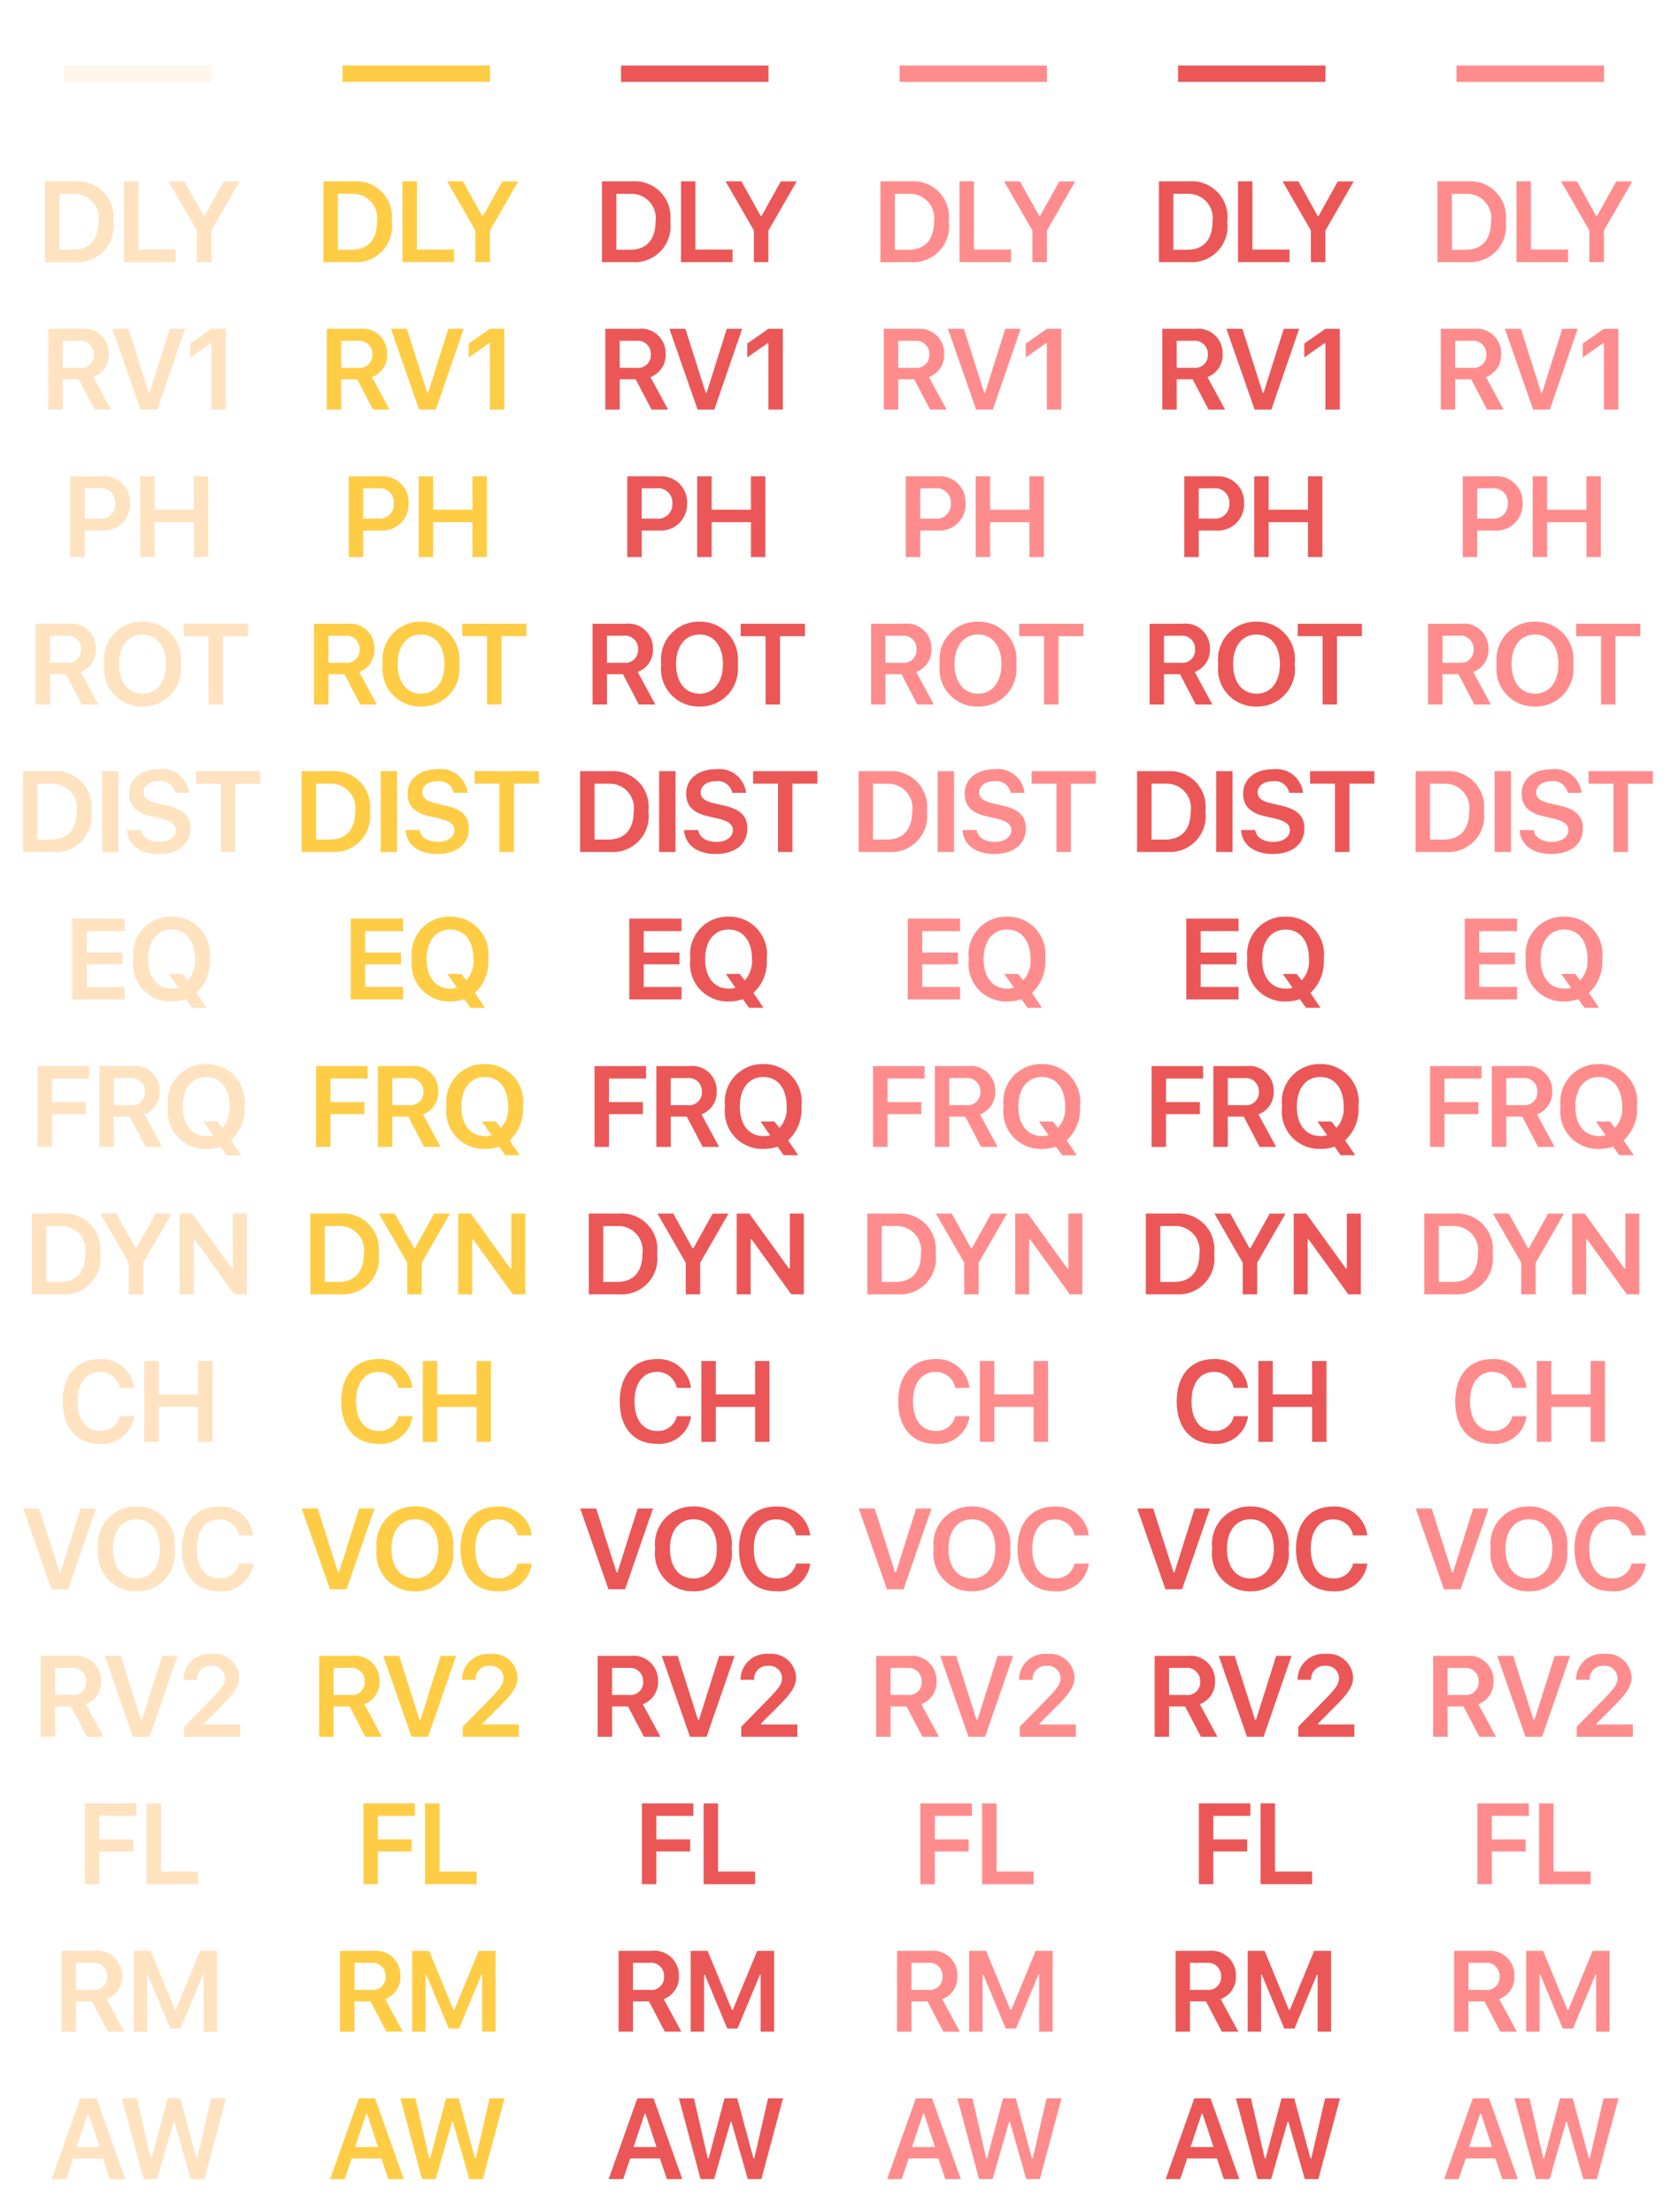 <?xml version="1.0" encoding="UTF-8" standalone="no"?>
<svg
   xmlns:dc="http://purl.org/dc/elements/1.1/"
   xmlns:cc="http://creativecommons.org/ns#"
   xmlns:rdf="http://www.w3.org/1999/02/22-rdf-syntax-ns#"
   xmlns:svg="http://www.w3.org/2000/svg"
   xmlns="http://www.w3.org/2000/svg"
   xmlns:xlink="http://www.w3.org/1999/xlink"
   xmlns:sodipodi="http://sodipodi.sourceforge.net/DTD/sodipodi-0.dtd"
   xmlns:inkscape="http://www.inkscape.org/namespaces/inkscape"
   width="102px"
   height="135px"
   viewbox="0 0 102 135"
   version="1.1"
   id="svg7870"
   sodipodi:docname="bmp00136.svg"
   inkscape:version="1.0.1 (3bc2e813f5, 2020-09-07)">
  <sodipodi:namedview
     pagecolor="#2c2c2c"
     bordercolor="#666666"
     borderopacity="1"
     objecttolerance="10"
     gridtolerance="10"
     guidetolerance="10"
     inkscape:pageopacity="0"
     inkscape:pageshadow="2"
     inkscape:window-width="3753"
     inkscape:window-height="2137"
     id="namedview7872"
     showgrid="false"
     inkscape:showpageshadow="false"
     inkscape:zoom="7.4666667"
     inkscape:cx="51"
     inkscape:cy="67.5"
     inkscape:window-x="-8"
     inkscape:window-y="-8"
     inkscape:window-maximized="1"
     inkscape:current-layer="svg7870" />
  <defs
     id="defs7678">
    <rect
       width="102"
       height="135"
       id="artboard_1" />
    <clipPath
       id="clip_1">
      <use
         xlink:href="#artboard_1"
         clip-rule="evenodd"
         id="use7675" />
    </clipPath>
  </defs>
  <g
     id="Group"
     transform="translate(1.41,4)"
     style="opacity:1;fill:#ffe2c0;fill-opacity:1">
    <path
       d="M 0,0 H 8.999 V 1 H 0 Z"
       transform="translate(2.5)"
       id="Rectangle"
       fill="#dbd7d7"
       fill-rule="evenodd"
       stroke="none"
       style="fill:#ffe2c0;fill-opacity:1;opacity:0.34" />
    <path
       d="M 0,0.006 V 4.938 H 1.85 C 2.508,4.983 3.152,4.729 3.602,4.246 4.052,3.764 4.26,3.104 4.169,2.45 4.251,1.802 4.038,1.152 3.589,0.678 3.139,0.205 2.501,-0.042 1.85,0.006 Z M 0.882,0.768 H 1.733 c 0.444,-0.022 0.874,0.156 1.172,0.486 0.298,0.329 0.432,0.775 0.366,1.214 0,1.1 -0.557,1.712 -1.538,1.712 H 0.882 Z M 7.969,4.166 H 5.706 V 0.006 H 4.824 V 4.938 H 7.969 Z m 2.19,0.772 v -1.928 L 11.887,0.01 H 10.916 L 9.745,2.115 H 9.687 L 8.511,0.006 H 7.544 L 9.273,3.006 v 1.932 z"
       transform="translate(1.334,7.062)"
       id="Shape"
       fill="#dbd7d7"
       fill-rule="evenodd"
       stroke="none"
       style="fill:#ffe2c0;fill-opacity:1" />
    <path
       d="M 0.879,0.744 H 1.879 C 2.112,0.714 2.347,0.789 2.521,0.948 2.694,1.108 2.788,1.335 2.779,1.571 2.795,1.804 2.705,2.033 2.534,2.192 2.363,2.352 2.129,2.426 1.897,2.395 H 0.879 Z m 0,2.352 H 1.855 l 0.969,1.848 H 3.831 L 2.755,2.958 C 3.335,2.742 3.71,2.176 3.684,1.558 3.701,1.118 3.524,0.692 3.2,0.395 2.875,0.097 2.437,-0.043 2,0.012 H 0 V 4.944 H 0.882 Z M 6.654,4.944 8.354,0.012 H 7.414 L 6.184,3.912 h -0.057 L 4.886,0.012 H 3.912 L 5.634,4.944 Z m 3.3,0 H 10.835 V 0.012 H 9.954 L 8.665,0.912 V 1.76 L 9.892,0.899 h 0.062 z"
       transform="translate(1.539,16.056)"
       id="path7682"
       fill="#dbd7d7"
       fill-rule="evenodd"
       stroke="none"
       style="fill:#ffe2c0;fill-opacity:1" />
    <path
       d="M 0,0.002 V 4.934 h 0.882 v -1.617 H 1.952 C 2.401,3.346 2.842,3.183 3.166,2.87 3.489,2.556 3.666,2.121 3.651,1.67 3.677,1.222 3.511,0.783 3.193,0.465 2.876,0.146 2.438,-0.022 1.99,0.002 Z M 0.882,0.74 H 1.757 C 2.019,0.701 2.285,0.784 2.479,0.965 2.673,1.146 2.773,1.406 2.752,1.67 2.767,1.933 2.664,2.189 2.47,2.367 2.276,2.544 2.012,2.625 1.752,2.586 H 0.88 Z M 8.427,4.934 V 0.002 H 7.548 V 2.043 H 5.149 V 0.002 H 4.267 V 4.934 h 0.882 v -2.129 h 2.4 v 2.129 z"
       transform="translate(2.88,25.066)"
       id="path7684"
       fill="#dbd7d7"
       fill-rule="evenodd"
       stroke="none"
       style="fill:#ffe2c0;fill-opacity:1" />
    <path
       d="M 0.879,0.856 H 1.879 C 2.112,0.826 2.347,0.901 2.521,1.06 2.694,1.22 2.788,1.447 2.779,1.683 2.795,1.916 2.705,2.145 2.534,2.304 2.363,2.464 2.129,2.539 1.897,2.507 H 0.879 Z m 0,2.352 H 1.857 l 0.967,1.848 H 3.832 L 2.756,3.07 C 3.336,2.854 3.711,2.289 3.685,1.67 3.702,1.23 3.525,0.804 3.2,0.506 2.876,0.209 2.437,0.069 2,0.124 H 0 V 5.056 H 0.882 Z M 6.532,7.36237e-4 C 5.862,-0.016 5.218,0.26 4.769,0.757 4.319,1.254 4.109,1.923 4.192,2.588 4.105,3.254 4.314,3.925 4.764,4.423 5.215,4.922 5.861,5.198 6.532,5.179 7.201,5.194 7.844,4.916 8.291,4.418 8.738,3.92 8.945,3.251 8.858,2.588 8.944,1.925 8.736,1.257 8.289,0.76 7.842,0.262 7.201,-0.015 6.532,7.36237e-4 Z m 0,0.783 c 0.875,0 1.425,0.7 1.425,1.8 0,1.1 -0.548,1.812 -1.425,1.812 -0.877,0 -1.436,-0.708 -1.436,-1.808 0,-1.1 0.556,-1.804 1.436,-1.804 z m 4.907,4.272 v -4.17 h 1.521 V 0.124 H 9.041 V 0.886 h 1.518 v 4.17 z"
       transform="translate(0.761,33.944)"
       id="path7686"
       fill="#dbd7d7"
       fill-rule="evenodd"
       stroke="none"
       style="fill:#ffe2c0;fill-opacity:1" />
    <path
       d="M 0,0.134 V 5.066 H 1.849 C 2.507,5.112 3.151,4.858 3.602,4.375 4.052,3.892 4.26,3.232 4.169,2.578 4.251,1.93 4.038,1.28 3.588,0.806 3.139,0.333 2.5,0.086 1.849,0.134 Z m 0.882,0.762 H 1.733 C 2.176,0.874 2.606,1.053 2.904,1.382 c 0.298,0.329 0.432,0.775 0.366,1.214 0,1.1 -0.557,1.712 -1.538,1.712 H 0.882 Z M 5.824,5.066 v -4.932 H 4.824 v 4.932 z M 6.347,3.726 c 0.046,0.896 0.793,1.463 1.925,1.463 1.2,0 1.938,-0.6 1.938,-1.559 0,-0.752 -0.42,-1.169 -1.422,-1.395 l -0.567,-0.13 c -0.613,-0.139 -0.862,-0.334 -0.862,-0.665 0,-0.42 0.376,-0.694 0.943,-0.694 C 8.765,0.688 9.194,0.997 9.286,1.454 H 10.13 C 10.08,1.021 9.86,0.625 9.517,0.354 9.175,0.083 8.739,-0.04 8.306,0.011 c -1.1,0 -1.835,0.595 -1.835,1.49 0,0.735 0.42,1.179 1.316,1.381 l 0.639,0.147 c 0.632,0.147 0.9,0.355 0.9,0.711 0,0.414 -0.42,0.711 -1,0.711 -0.625,0 -1.063,-0.285 -1.117,-0.725 z M 12.959,5.066 V 0.896 H 14.48 V 0.134 h -3.921 v 0.762 h 1.518 V 5.066 Z"
       transform="translate(0,42.934)"
       id="path7688"
       fill="#dbd7d7"
       fill-rule="evenodd"
       stroke="none"
       style="fill:#ffe2c0;fill-opacity:1" />
    <path
       d="M 3.192,4.294 H 0.882 v -1.381 H 3.066 v -0.718 H 0.882 V 0.886 H 3.192 V 0.124 H 0 V 5.056 H 3.192 Z M 6.064,5.179 C 6.359,5.181 6.652,5.134 6.932,5.042 L 7.308,5.565 H 8.191 L 7.578,4.656 C 8.148,4.127 8.447,3.367 8.391,2.592 8.476,1.928 8.267,1.261 7.821,0.763 7.374,0.266 6.733,-0.013 6.064,6.94275e-4 5.394,-0.016 4.75,0.261 4.3,0.759 3.851,1.257 3.641,1.926 3.726,2.592 c -0.088,0.665 0.121,1.336 0.571,1.834 0.45,0.498 1.096,0.773 1.767,0.753 z m 0,-0.783 c -0.878,0 -1.436,-0.694 -1.436,-1.8 0,-1.106 0.557,-1.808 1.436,-1.808 0.879,0 1.427,0.696 1.427,1.804 0.037,0.475 -0.122,0.945 -0.441,1.3 l -0.311,-0.39 H 5.891 l 0.591,0.841 C 6.346,4.379 6.205,4.397 6.064,4.396 Z"
       transform="translate(3.002,51.944)"
       id="path7690"
       fill="#dbd7d7"
       fill-rule="evenodd"
       stroke="none"
       style="fill:#ffe2c0;fill-opacity:1" />
    <path
       d="m 0.882,5.056 v -2 H 2.95 v -0.735 H 0.882 V 0.886 H 3.145 V 0.124 H 0 V 5.056 Z M 4.65,0.856 H 5.65 C 5.884,0.826 6.119,0.901 6.292,1.06 6.466,1.22 6.56,1.447 6.55,1.683 6.566,1.916 6.476,2.145 6.305,2.304 6.134,2.464 5.9,2.539 5.668,2.507 H 4.65 Z m 0,2.352 H 5.628 L 6.595,5.056 H 7.603 L 6.526,3.07 C 7.106,2.854 7.482,2.289 7.456,1.67 7.473,1.23 7.296,0.805 6.971,0.507 6.647,0.209 6.208,0.069 5.771,0.124 H 3.771 V 5.056 h 0.882 z m 5.651,1.971 c 0.295,0.002 0.588,-0.044 0.868,-0.137 l 0.376,0.523 h 0.885 L 11.815,4.656 C 12.385,4.127 12.684,3.367 12.628,2.592 12.713,1.928 12.505,1.261 12.058,0.763 11.611,0.266 10.97,-0.013 10.302,6.94275e-4 9.631,-0.016 8.987,0.261 8.538,0.759 8.088,1.257 7.879,1.926 7.964,2.592 7.876,3.257 8.085,3.928 8.535,4.426 8.985,4.923 9.631,5.199 10.302,5.179 Z m 0,-0.783 c -0.878,0 -1.436,-0.694 -1.436,-1.8 0,-1.106 0.557,-1.808 1.436,-1.808 0.879,0 1.425,0.7 1.425,1.808 0.037,0.475 -0.122,0.945 -0.441,1.3 L 10.975,3.506 h -0.848 l 0.591,0.841 c -0.136,0.035 -0.276,0.052 -0.416,0.049 z"
       transform="translate(0.883,60.944)"
       id="path7692"
       fill="#dbd7d7"
       fill-rule="evenodd"
       stroke="none"
       style="fill:#ffe2c0;fill-opacity:1" />
    <path
       d="M 0,0.006 V 4.938 H 1.849 C 2.507,4.983 3.151,4.73 3.602,4.247 4.052,3.764 4.26,3.104 4.169,2.45 4.251,1.802 4.038,1.151 3.588,0.678 3.139,0.204 2.5,-0.042 1.849,0.006 Z M 0.882,0.768 H 1.733 c 0.444,-0.022 0.874,0.156 1.172,0.486 0.298,0.329 0.432,0.775 0.366,1.214 0,1.1 -0.557,1.712 -1.538,1.712 H 0.882 Z M 6.796,4.938 v -1.928 L 8.525,0.01 H 7.56 L 6.386,2.115 H 6.328 L 5.152,0.006 H 4.185 L 5.914,3.006 v 1.932 z m 3.081,0 v -3.356 h 0.058 l 2.425,3.356 h 0.762 V 0.006 H 12.269 V 3.359 h -0.058 L 9.792,0.006 H 9.026 V 4.938 Z"
       transform="translate(0.533,70.062)"
       id="path7694"
       fill="#dbd7d7"
       fill-rule="evenodd"
       stroke="none"
       style="fill:#ffe2c0;fill-opacity:1" />
    <path
       d="M 2.267,5.177 C 3.301,5.259 4.218,4.518 4.354,3.489 H 3.487 C 3.356,4.048 2.839,4.43 2.267,4.389 c -0.841,0 -1.364,-0.69 -1.364,-1.8 0,-1.11 0.523,-1.8 1.36,-1.8 C 2.854,0.769 3.371,1.182 3.483,1.763 H 4.35 C 4.229,0.717 3.314,-0.055 2.263,0.003 0.863,0.003 0,0.991 0,2.594 c 0,1.603 0.869,2.583 2.267,2.583 z M 9.142,5.054 v -4.932 H 8.263 v 2.041 H 5.863 v -2.041 H 4.982 v 4.932 h 0.882 v -2.129 h 2.4 v 2.129 z"
       transform="translate(2.418,78.946)"
       id="path7696"
       fill="#dbd7d7"
       fill-rule="evenodd"
       stroke="none"
       style="fill:#ffe2c0;fill-opacity:1" />
    <path
       d="M 2.737,5.056 4.442,0.124 H 3.503 L 2.273,4.024 h -0.058 L 0.974,0.124 H 0 L 1.722,5.056 Z M 6.911,6.63757e-4 C 6.242,-0.015 5.598,0.261 5.15,0.758 4.701,1.255 4.491,1.923 4.574,2.588 4.487,3.253 4.696,3.924 5.145,4.422 5.595,4.92 6.24,5.197 6.911,5.179 7.58,5.195 8.223,4.917 8.671,4.419 9.119,3.921 9.326,3.252 9.239,2.588 9.325,1.924 9.117,1.256 8.67,0.759 8.222,0.262 7.58,-0.015 6.911,6.63757e-4 Z M 6.911,0.784 c 0.875,0 1.425,0.7 1.425,1.8 0,1.1 -0.546,1.812 -1.425,1.812 -0.879,0 -1.436,-0.708 -1.436,-1.808 0,-1.1 0.558,-1.804 1.436,-1.804 z M 11.954,5.179 c 1.034,0.082 1.952,-0.659 2.088,-1.688 h -0.868 c -0.13,0.559 -0.647,0.941 -1.22,0.9 -0.841,0 -1.364,-0.69 -1.364,-1.8 0,-1.11 0.523,-1.8 1.36,-1.8 0.591,-0.02 1.109,0.393 1.22,0.974 h 0.868 c -0.121,-1.046 -1.036,-1.818 -2.088,-1.76 -1.4,0 -2.263,0.988 -2.263,2.591 0,1.603 0.869,2.583 2.267,2.583 z"
       transform="translate(0.009,87.944)"
       id="path7698"
       fill="#dbd7d7"
       fill-rule="evenodd"
       stroke="none"
       style="fill:#ffe2c0;fill-opacity:1" />
    <path
       d="M 0.879,0.864 H 1.879 C 2.112,0.835 2.347,0.91 2.521,1.069 2.694,1.228 2.788,1.456 2.779,1.691 2.795,1.925 2.705,2.153 2.534,2.313 2.363,2.473 2.129,2.547 1.897,2.515 H 0.879 Z m -10e-7,2.352 H 1.857 l 0.965,1.848 H 3.831 L 2.756,3.078 C 3.336,2.862 3.711,2.297 3.685,1.678 3.702,1.238 3.525,0.813 3.2,0.515 2.876,0.217 2.437,0.077 2,0.132 H 0 V 5.064 H 0.882 Z M 6.65,5.064 8.355,0.132 H 7.415 L 6.185,4.032 h -0.058 L 4.886,0.132 H 3.912 L 5.635,5.064 Z m 2.071,-3.49 v 0.014 h 0.827 v -0.014 C 9.538,1.344 9.626,1.121 9.792,0.96 9.957,0.799 10.183,0.717 10.413,0.733 c 0.212,-0.019 0.423,0.051 0.582,0.193 0.159,0.142 0.253,0.343 0.259,0.556 0,0.349 -0.167,0.6 -0.841,1.289 l -1.649,1.681 v 0.612 h 3.425 v -0.749 H 9.974 V 4.257 L 11.005,3.222 C 11.842,2.395 12.112,1.957 12.112,1.428 12.09,1.013 11.897,0.626 11.58,0.358 11.262,0.089 10.849,-0.037 10.436,0.009 9.996,-0.03 9.56,0.118 9.234,0.415 8.908,0.713 8.722,1.133 8.721,1.574 Z"
       transform="translate(1.072,96.936)"
       id="path7700"
       fill="#dbd7d7"
       fill-rule="evenodd"
       stroke="none"
       style="fill:#ffe2c0;fill-opacity:1" />
    <path
       d="m 0.882,4.932 v -2 H 2.949 v -0.735 H 0.882 V 0.762 H 3.144 V 0 H 0 V 4.932 Z M 6.912,4.16 H 4.649 V 0 H 3.767 v 4.932 h 3.145 z"
       transform="translate(3.77,106.068)"
       id="path7702"
       fill="#dbd7d7"
       fill-rule="evenodd"
       stroke="none"
       style="fill:#ffe2c0;fill-opacity:1" />
    <path
       d="M 0.879,0.744 H 1.879 C 2.112,0.714 2.347,0.789 2.521,0.948 2.694,1.108 2.788,1.335 2.779,1.571 2.795,1.804 2.705,2.033 2.534,2.192 2.363,2.352 2.129,2.427 1.897,2.395 H 0.879 Z m 0,2.352 H 1.857 L 2.824,4.944 H 3.831 L 2.756,2.958 C 3.336,2.742 3.711,2.177 3.685,1.558 3.702,1.118 3.525,0.692 3.2,0.394 2.876,0.097 2.437,-0.043 2,0.012 H 0 V 4.944 H 0.882 Z M 9.494,4.944 V 0.012 H 8.461 L 6.978,3.604 h -0.062 L 5.433,0.012 H 4.401 V 4.944 h 0.82 v -3.469 h 0.048 l 1.364,3.278 H 7.262 l 1.363,-3.278 H 8.673 v 3.469 z"
       transform="translate(2.348,115.056)"
       id="path7704"
       fill="#dbd7d7"
       fill-rule="evenodd"
       stroke="none"
       style="fill:#ffe2c0;fill-opacity:1" />
    <path
       d="M 3.552,4.932 H 4.498 L 2.741,0 H 1.752 L 0,4.932 H 0.892 L 1.316,3.671 H 3.131 Z M 2.202,0.94 H 2.252 L 2.922,2.974 H 1.522 Z M 7.443,1.44 h 0.051 L 8.495,4.932 H 9.322 L 10.645,0 H 9.732 L 8.888,3.671 H 8.84 L 7.851,0 H 7.073 L 6.102,3.671 h -0.051 L 5.207,0 H 4.288 l 1.322,4.932 h 0.831 z"
       transform="translate(1.742,124.068)"
       id="path7706"
       fill="#dbd7d7"
       fill-rule="evenodd"
       stroke="none"
       style="fill:#ffe2c0;fill-opacity:1" />
  </g>
  <g
     id="g7739"
     transform="translate(18.41,4)"
     style="fill:#ffcc46;fill-opacity:1">
    <path
       d="M 0,0 H 9 V 1 H 0 Z"
       transform="translate(2.5)"
       id="path7709"
       fill="#f6d738"
       fill-rule="evenodd"
       stroke="none"
       style="fill:#ffcc46;fill-opacity:1" />
    <path
       d="M 0,0.006 V 4.938 H 1.85 C 2.508,4.983 3.152,4.729 3.602,4.246 4.052,3.764 4.261,3.104 4.17,2.45 4.252,1.802 4.039,1.152 3.589,0.678 3.14,0.205 2.501,-0.042 1.85,0.006 Z M 0.882,0.768 H 1.733 C 2.177,0.746 2.607,0.924 2.905,1.254 3.203,1.583 3.337,2.029 3.271,2.468 c 0,1.1 -0.557,1.712 -1.538,1.712 H 0.882 Z M 7.97,4.166 H 5.707 V 0.006 H 4.825 V 4.938 H 7.97 Z m 2.19,0.772 v -1.928 L 11.889,0.01 H 10.918 L 9.746,2.115 H 9.688 L 8.512,0.006 H 7.545 L 9.274,3.006 v 1.932 z"
       transform="translate(1.334,7.062)"
       id="path7711"
       fill="#f6d738"
       fill-rule="evenodd"
       stroke="none"
       style="fill:#ffcc46;fill-opacity:1" />
    <path
       d="m 0.879,0.744 h 1 C 2.113,0.714 2.348,0.789 2.521,0.948 2.694,1.108 2.789,1.335 2.779,1.571 2.795,1.804 2.705,2.033 2.534,2.192 2.363,2.352 2.129,2.426 1.897,2.395 H 0.879 Z m 0,2.352 h 0.976 l 0.969,1.848 H 3.832 L 2.755,2.958 C 3.335,2.742 3.711,2.176 3.685,1.558 3.702,1.118 3.525,0.692 3.2,0.395 2.876,0.097 2.437,-0.043 2,0.012 H 0 V 4.944 h 0.882 z m 5.776,1.848 1.7,-4.932 H 7.415 L 6.185,3.912 H 6.128 L 4.887,0.012 H 3.913 L 5.635,4.944 Z m 3.3,0 h 0.882 V 0.012 H 9.955 L 8.666,0.912 V 1.76 L 9.893,0.899 h 0.062 z"
       transform="translate(1.539,16.056)"
       id="path7713"
       fill="#f6d738"
       fill-rule="evenodd"
       stroke="none"
       style="fill:#ffcc46;fill-opacity:1" />
    <path
       d="M 0,0.002 V 4.934 h 0.882 v -1.617 h 1.07 C 2.402,3.346 2.842,3.183 3.166,2.87 3.49,2.556 3.666,2.121 3.652,1.67 3.678,1.222 3.511,0.783 3.194,0.465 2.877,0.146 2.439,-0.022 1.99,0.002 Z M 0.882,0.74 H 1.757 C 2.019,0.701 2.285,0.784 2.479,0.965 2.673,1.146 2.774,1.406 2.752,1.67 2.768,1.933 2.664,2.189 2.47,2.367 2.276,2.544 2.012,2.625 1.752,2.586 H 0.88 Z M 8.428,4.934 V 0.002 H 7.549 V 2.043 H 5.15 V 0.002 H 4.268 V 4.934 H 5.15 v -2.129 h 2.4 v 2.129 z"
       transform="translate(2.88,25.066)"
       id="path7715"
       fill="#f6d738"
       fill-rule="evenodd"
       stroke="none"
       style="fill:#ffcc46;fill-opacity:1" />
    <path
       d="m 0.879,0.856 h 1 C 2.113,0.826 2.348,0.901 2.521,1.06 2.694,1.22 2.789,1.447 2.779,1.683 2.795,1.916 2.705,2.145 2.534,2.304 2.363,2.464 2.129,2.539 1.897,2.507 H 0.879 Z m 0,2.352 h 0.978 l 0.967,1.848 H 3.833 L 2.756,3.07 C 3.336,2.854 3.712,2.289 3.686,1.67 3.703,1.23 3.526,0.804 3.201,0.506 2.876,0.209 2.437,0.069 2,0.124 H 0 V 5.056 H 0.882 Z M 6.533,7.36237e-4 C 5.863,-0.016 5.219,0.26 4.769,0.757 4.32,1.254 4.109,1.923 4.193,2.588 4.106,3.254 4.315,3.925 4.765,4.423 5.215,4.922 5.862,5.198 6.533,5.179 7.202,5.194 7.845,4.916 8.292,4.418 8.739,3.92 8.946,3.251 8.859,2.588 8.945,1.925 8.738,1.257 8.291,0.76 7.843,0.262 7.202,-0.015 6.533,7.36237e-4 Z m 0,0.783 c 0.875,0 1.425,0.7 1.425,1.8 0,1.1 -0.548,1.812 -1.425,1.812 -0.877,0 -1.436,-0.708 -1.436,-1.808 0,-1.1 0.556,-1.804 1.436,-1.804 z m 4.908,4.272 v -4.17 h 1.521 V 0.124 H 9.042 V 0.886 h 1.518 v 4.17 z"
       transform="translate(0.761,33.944)"
       id="path7717"
       fill="#f6d738"
       fill-rule="evenodd"
       stroke="none"
       style="fill:#ffcc46;fill-opacity:1" />
    <path
       d="M 0,0.134 V 5.066 H 1.849 C 2.508,5.112 3.152,4.858 3.602,4.375 4.052,3.892 4.261,3.232 4.17,2.578 4.252,1.93 4.039,1.28 3.589,0.806 3.139,0.333 2.5,0.086 1.849,0.134 Z m 0.882,0.762 H 1.733 C 2.177,0.874 2.607,1.053 2.905,1.382 3.203,1.711 3.337,2.157 3.271,2.596 c 0,1.1 -0.557,1.712 -1.538,1.712 H 0.882 Z M 5.825,5.066 v -4.932 h -1 v 4.932 z M 6.348,3.726 c 0.046,0.896 0.793,1.463 1.925,1.463 1.2,0 1.938,-0.6 1.938,-1.559 0,-0.752 -0.42,-1.169 -1.422,-1.395 l -0.567,-0.13 C 7.609,1.966 7.36,1.771 7.36,1.44 7.36,1.02 7.736,0.746 8.303,0.746 8.766,0.688 9.195,0.997 9.287,1.454 h 0.844 C 10.081,1.021 9.861,0.625 9.519,0.354 9.176,0.083 8.74,-0.04 8.307,0.011 c -1.1,0 -1.835,0.595 -1.835,1.49 0,0.735 0.42,1.179 1.316,1.381 l 0.639,0.147 c 0.632,0.147 0.9,0.355 0.9,0.711 0,0.414 -0.42,0.711 -1,0.711 -0.625,0 -1.063,-0.285 -1.117,-0.725 z m 6.613,1.34 V 0.896 h 1.521 V 0.134 h -3.921 v 0.762 h 1.518 V 5.066 Z"
       transform="translate(0,42.934)"
       id="path7719"
       fill="#f6d738"
       fill-rule="evenodd"
       stroke="none"
       style="fill:#ffcc46;fill-opacity:1" />
    <path
       d="m 3.192,4.294 h -2.31 v -1.381 h 2.184 v -0.718 H 0.882 V 0.886 h 2.31 V 0.124 H 0 V 5.056 H 3.192 Z M 6.065,5.179 C 6.36,5.181 6.653,5.134 6.933,5.042 L 7.309,5.565 H 8.192 L 7.579,4.656 C 8.149,4.127 8.448,3.367 8.392,2.592 8.477,1.928 8.269,1.261 7.822,0.763 7.375,0.266 6.734,-0.013 6.065,6.94275e-4 5.394,-0.016 4.75,0.261 4.301,0.759 3.852,1.257 3.642,1.926 3.727,2.592 3.639,3.257 3.848,3.928 4.298,4.426 4.748,4.923 5.394,5.199 6.065,5.179 Z m 0,-0.783 c -0.878,0 -1.436,-0.694 -1.436,-1.8 0,-1.106 0.557,-1.808 1.436,-1.808 0.879,0 1.427,0.696 1.427,1.804 0.037,0.475 -0.122,0.945 -0.441,1.3 L 6.74,3.502 H 5.892 l 0.591,0.841 C 6.347,4.379 6.206,4.397 6.065,4.396 Z"
       transform="translate(3.002,51.944)"
       id="path7721"
       fill="#f6d738"
       fill-rule="evenodd"
       stroke="none"
       style="fill:#ffcc46;fill-opacity:1" />
    <path
       d="m 0.882,5.056 v -2 H 2.95 v -0.735 H 0.882 V 0.886 H 3.145 V 0.124 H 0 V 5.056 Z M 4.651,0.856 h 1 C 5.885,0.826 6.12,0.901 6.293,1.06 6.466,1.22 6.561,1.447 6.551,1.683 6.567,1.916 6.477,2.145 6.306,2.304 6.135,2.464 5.901,2.539 5.669,2.507 H 4.651 Z m 0,2.352 H 5.629 L 6.596,5.056 H 7.604 L 6.527,3.07 C 7.107,2.854 7.483,2.289 7.457,1.67 7.474,1.23 7.297,0.805 6.972,0.507 6.648,0.209 6.209,0.069 5.772,0.124 h -2 V 5.056 h 0.882 z m 5.652,1.971 c 0.295,0.002 0.588,-0.044 0.868,-0.137 l 0.376,0.523 h 0.885 L 11.817,4.656 C 12.387,4.127 12.686,3.367 12.63,2.592 12.715,1.928 12.507,1.261 12.06,0.763 11.613,0.266 10.972,-0.013 10.303,6.94275e-4 9.632,-0.016 8.988,0.261 8.539,0.759 8.09,1.257 7.88,1.926 7.965,2.592 7.877,3.257 8.086,3.928 8.536,4.426 8.986,4.923 9.632,5.199 10.303,5.179 Z m 0,-0.783 c -0.878,0 -1.436,-0.694 -1.436,-1.8 0,-1.106 0.557,-1.808 1.436,-1.808 0.879,0 1.425,0.7 1.425,1.808 0.037,0.475 -0.122,0.945 -0.441,1.3 L 10.976,3.506 h -0.848 l 0.591,0.841 c -0.136,0.035 -0.276,0.052 -0.416,0.049 z"
       transform="translate(0.883,60.944)"
       id="path7723"
       fill="#f6d738"
       fill-rule="evenodd"
       stroke="none"
       style="fill:#ffcc46;fill-opacity:1" />
    <path
       d="M 0,0.006 V 4.938 H 1.849 C 2.508,4.983 3.152,4.73 3.602,4.247 4.052,3.764 4.261,3.104 4.17,2.45 4.252,1.802 4.039,1.151 3.589,0.678 3.139,0.204 2.5,-0.042 1.849,0.006 Z M 0.882,0.768 h 0.851 c 0.444,-0.022 0.874,0.156 1.172,0.486 0.298,0.329 0.432,0.775 0.366,1.214 0,1.1 -0.557,1.712 -1.538,1.712 H 0.882 Z M 6.797,4.938 v -1.928 L 8.526,0.01 H 7.561 L 6.387,2.115 H 6.329 L 5.153,0.006 H 4.186 L 5.915,3.006 v 1.932 z m 3.081,0 v -3.356 h 0.058 l 2.425,3.356 h 0.762 V 0.006 H 12.271 V 3.359 H 12.213 L 9.793,0.006 H 9.027 V 4.938 Z"
       transform="translate(0.533,70.062)"
       id="path7725"
       fill="#f6d738"
       fill-rule="evenodd"
       stroke="none"
       style="fill:#ffcc46;fill-opacity:1" />
    <path
       d="M 2.267,5.177 C 3.301,5.259 4.219,4.518 4.355,3.489 H 3.487 c -0.13,0.559 -0.647,0.941 -1.22,0.9 -0.841,0 -1.364,-0.69 -1.364,-1.8 0,-1.11 0.523,-1.8 1.36,-1.8 C 2.854,0.769 3.372,1.182 3.483,1.763 H 4.351 C 4.23,0.717 3.315,-0.055 2.263,0.003 0.863,0.003 0,0.991 0,2.594 c 0,1.603 0.869,2.583 2.267,2.583 z M 9.143,5.054 v -4.932 H 8.264 v 2.041 h -2.4 v -2.041 H 4.983 v 4.932 h 0.882 v -2.129 h 2.4 v 2.129 z"
       transform="translate(2.418,78.946)"
       id="path7727"
       fill="#f6d738"
       fill-rule="evenodd"
       stroke="none"
       style="fill:#ffcc46;fill-opacity:1" />
    <path
       d="M 2.737,5.056 4.443,0.124 H 3.503 L 2.273,4.024 H 2.215 L 0.974,0.124 H 0 L 1.722,5.056 Z M 6.912,6.63757e-4 C 6.242,-0.015 5.599,0.261 5.15,0.758 4.701,1.255 4.491,1.923 4.575,2.588 4.488,3.253 4.697,3.924 5.146,4.422 5.596,4.92 6.241,5.197 6.912,5.179 7.582,5.195 8.225,4.917 8.672,4.419 9.12,3.921 9.327,3.252 9.24,2.588 9.326,1.924 9.118,1.256 8.671,0.759 8.223,0.262 7.581,-0.015 6.912,6.63757e-4 Z m 0,0.783 c 0.875,0 1.425,0.7 1.425,1.8 0,1.1 -0.546,1.812 -1.425,1.812 -0.879,0 -1.436,-0.708 -1.436,-1.808 0,-1.1 0.558,-1.804 1.436,-1.804 z m 5.044,4.395 c 1.034,0.082 1.952,-0.659 2.088,-1.688 h -0.868 c -0.13,0.559 -0.647,0.941 -1.22,0.9 -0.841,0 -1.364,-0.69 -1.364,-1.8 0,-1.11 0.523,-1.8 1.36,-1.8 0.591,-0.02 1.109,0.393 1.22,0.974 h 0.868 c -0.121,-1.046 -1.036,-1.818 -2.088,-1.76 -1.4,0 -2.263,0.988 -2.263,2.591 0,1.603 0.869,2.583 2.267,2.583 z"
       transform="translate(0.009,87.944)"
       id="path7729"
       fill="#f6d738"
       fill-rule="evenodd"
       stroke="none"
       style="fill:#ffcc46;fill-opacity:1" />
    <path
       d="m 0.879,0.864 h 1 C 2.113,0.835 2.348,0.91 2.521,1.069 2.694,1.228 2.789,1.456 2.779,1.691 2.795,1.925 2.705,2.153 2.534,2.313 2.363,2.473 2.129,2.547 1.897,2.515 H 0.879 Z m 0,2.352 h 0.978 l 0.965,1.848 h 1.01 L 2.756,3.078 C 3.336,2.862 3.712,2.297 3.686,1.678 3.703,1.238 3.526,0.813 3.201,0.515 2.876,0.217 2.437,0.077 2,0.132 H 0 V 5.064 H 0.882 Z M 6.651,5.064 8.356,0.132 H 7.416 L 6.186,4.032 H 6.128 L 4.887,0.132 H 3.913 L 5.636,5.064 Z m 2.071,-3.49 v 0.014 h 0.827 v -0.014 C 9.539,1.344 9.628,1.121 9.793,0.96 9.958,0.799 10.184,0.717 10.414,0.733 c 0.212,-0.019 0.423,0.051 0.582,0.193 0.159,0.142 0.253,0.343 0.259,0.556 0,0.349 -0.167,0.6 -0.841,1.289 l -1.649,1.681 v 0.612 h 3.425 v -0.749 H 9.975 V 4.257 l 1.032,-1.035 C 11.844,2.395 12.114,1.957 12.114,1.428 12.091,1.013 11.899,0.626 11.581,0.358 11.264,0.089 10.85,-0.037 10.437,0.009 9.997,-0.03 9.562,0.118 9.236,0.415 8.91,0.713 8.723,1.133 8.722,1.574 Z"
       transform="translate(1.072,96.936)"
       id="path7731"
       fill="#f6d738"
       fill-rule="evenodd"
       stroke="none"
       style="fill:#ffcc46;fill-opacity:1" />
    <path
       d="m 0.882,4.932 v -2 h 2.067 v -0.735 H 0.882 V 0.762 H 3.144 V 0 H 0 V 4.932 Z M 6.913,4.16 H 4.65 V 0 H 3.768 v 4.932 h 3.145 z"
       transform="translate(3.771,106.068)"
       id="path7733"
       fill="#f6d738"
       fill-rule="evenodd"
       stroke="none"
       style="fill:#ffcc46;fill-opacity:1" />
    <path
       d="m 0.879,0.744 h 1 C 2.113,0.714 2.348,0.789 2.521,0.948 2.694,1.108 2.789,1.335 2.779,1.571 2.795,1.804 2.705,2.033 2.534,2.192 2.363,2.352 2.129,2.427 1.897,2.395 H 0.879 Z m 0,2.352 H 1.857 L 2.824,4.944 H 3.832 L 2.756,2.958 C 3.336,2.742 3.712,2.177 3.686,1.558 3.703,1.118 3.526,0.692 3.201,0.394 2.876,0.097 2.437,-0.043 2,0.012 H 0 V 4.944 H 0.882 Z M 9.495,4.944 V 0.012 H 8.462 L 6.979,3.604 H 6.917 L 5.434,0.012 H 4.402 V 4.944 h 0.82 v -3.469 H 5.27 l 1.364,3.278 h 0.629 l 1.363,-3.278 h 0.048 v 3.469 z"
       transform="translate(2.348,115.056)"
       id="path7735"
       fill="#f6d738"
       fill-rule="evenodd"
       stroke="none"
       style="fill:#ffcc46;fill-opacity:1" />
    <path
       d="M 3.552,4.932 H 4.499 L 2.741,0 H 1.752 L 0,4.932 H 0.892 L 1.316,3.671 H 3.131 Z M 2.202,0.94 h 0.05 L 2.922,2.974 h -1.4 z M 7.444,1.44 H 7.495 L 8.496,4.932 H 9.323 L 10.646,0 H 9.733 L 8.889,3.671 H 8.841 L 7.852,0 H 7.074 L 6.103,3.671 H 6.052 L 5.208,0 H 4.289 l 1.322,4.932 h 0.831 z"
       transform="translate(1.742,124.068)"
       id="path7737"
       fill="#f6d738"
       fill-rule="evenodd"
       stroke="none"
       style="fill:#ffcc46;fill-opacity:1" />
  </g>
  <g
     id="g7771"
     transform="translate(35.41,4)"
     style="fill:#eb5757;fill-opacity:1">
    <path
       d="M 0,0 H 9 V 1 H 0 Z"
       transform="translate(2.5)"
       id="path7741"
       fill="#909090"
       fill-rule="evenodd"
       stroke="none"
       style="fill:#eb5757;fill-opacity:1" />
    <path
       d="M 0,0.006 V 4.938 H 1.85 C 2.508,4.983 3.152,4.729 3.602,4.246 4.052,3.764 4.261,3.104 4.17,2.45 4.252,1.802 4.039,1.152 3.589,0.678 3.14,0.205 2.501,-0.042 1.85,0.006 Z M 0.882,0.768 H 1.733 C 2.177,0.746 2.607,0.924 2.905,1.254 3.203,1.583 3.337,2.029 3.271,2.468 c 0,1.1 -0.557,1.712 -1.538,1.712 H 0.882 Z M 7.97,4.166 H 5.707 V 0.006 H 4.825 V 4.938 H 7.97 Z m 2.19,0.772 v -1.928 L 11.889,0.01 H 10.918 L 9.746,2.115 H 9.688 L 8.512,0.006 H 7.545 L 9.274,3.006 v 1.932 z"
       transform="translate(1.334,7.062)"
       id="path7743"
       fill="#909090"
       fill-rule="evenodd"
       stroke="none"
       style="fill:#eb5757;fill-opacity:1" />
    <path
       d="M 0.879,0.744 H 1.879 C 2.113,0.714 2.348,0.789 2.521,0.948 2.694,1.108 2.789,1.335 2.779,1.571 2.795,1.804 2.705,2.033 2.534,2.192 2.363,2.352 2.129,2.426 1.897,2.395 H 0.879 Z m 0,2.352 H 1.855 l 0.969,1.848 H 3.832 L 2.755,2.958 C 3.335,2.742 3.711,2.176 3.685,1.558 3.702,1.118 3.525,0.692 3.2,0.395 2.876,0.097 2.437,-0.043 2,0.012 H 0 V 4.944 H 0.882 Z M 6.655,4.944 8.355,0.012 H 7.415 L 6.185,3.912 H 6.128 L 4.887,0.012 H 3.913 L 5.635,4.944 Z m 3.3,0 h 0.882 V 0.012 H 9.955 L 8.666,0.912 V 1.76 L 9.893,0.899 h 0.062 z"
       transform="translate(1.539,16.056)"
       id="path7745"
       fill="#909090"
       fill-rule="evenodd"
       stroke="none"
       style="fill:#eb5757;fill-opacity:1" />
    <path
       d="M 0,0.002 V 4.934 h 0.882 v -1.617 h 1.07 C 2.402,3.346 2.842,3.183 3.166,2.87 3.49,2.556 3.666,2.121 3.652,1.67 3.678,1.222 3.511,0.783 3.194,0.465 2.877,0.146 2.439,-0.022 1.99,0.002 Z M 0.882,0.74 H 1.757 C 2.019,0.701 2.285,0.784 2.479,0.965 2.673,1.146 2.774,1.406 2.752,1.67 2.768,1.933 2.664,2.189 2.47,2.367 2.276,2.544 2.012,2.625 1.752,2.586 H 0.88 Z M 8.428,4.934 V 0.002 H 7.549 V 2.043 H 5.15 V 0.002 H 4.268 V 4.934 H 5.15 v -2.129 h 2.4 v 2.129 z"
       transform="translate(2.88,25.066)"
       id="path7747"
       fill="#909090"
       fill-rule="evenodd"
       stroke="none"
       style="fill:#eb5757;fill-opacity:1" />
    <path
       d="M 0.879,0.856 H 1.879 C 2.113,0.826 2.348,0.901 2.521,1.06 2.694,1.22 2.789,1.447 2.779,1.683 2.795,1.916 2.705,2.145 2.534,2.304 2.363,2.464 2.129,2.539 1.897,2.507 H 0.879 Z m 0,2.352 H 1.857 l 0.967,1.848 H 3.833 L 2.756,3.07 C 3.336,2.854 3.712,2.289 3.686,1.67 3.703,1.23 3.526,0.804 3.201,0.506 2.876,0.209 2.437,0.069 2,0.124 H 0 V 5.056 H 0.882 Z M 6.533,7.36237e-4 C 5.863,-0.016 5.219,0.26 4.769,0.757 4.32,1.254 4.109,1.923 4.193,2.588 4.106,3.254 4.315,3.925 4.765,4.423 5.215,4.922 5.862,5.198 6.533,5.179 7.202,5.194 7.845,4.916 8.292,4.418 8.739,3.92 8.946,3.251 8.859,2.588 8.945,1.925 8.738,1.257 8.291,0.76 7.843,0.262 7.202,-0.015 6.533,7.36237e-4 Z m 0,0.783 c 0.875,0 1.425,0.7 1.425,1.8 0,1.1 -0.548,1.812 -1.425,1.812 -0.877,0 -1.436,-0.708 -1.436,-1.808 0,-1.1 0.556,-1.804 1.436,-1.804 z m 4.908,4.272 v -4.17 h 1.521 V 0.124 H 9.042 V 0.886 h 1.518 v 4.17 z"
       transform="translate(0.761,33.944)"
       id="path7749"
       fill="#909090"
       fill-rule="evenodd"
       stroke="none"
       style="fill:#eb5757;fill-opacity:1" />
    <path
       d="M 0,0.134 V 5.066 H 1.849 C 2.508,5.112 3.152,4.858 3.602,4.375 4.052,3.892 4.261,3.232 4.17,2.578 4.252,1.93 4.039,1.28 3.589,0.806 3.139,0.333 2.5,0.086 1.849,0.134 Z m 0.882,0.762 H 1.733 C 2.177,0.874 2.607,1.053 2.905,1.382 3.203,1.711 3.337,2.157 3.271,2.596 c 0,1.1 -0.557,1.712 -1.538,1.712 H 0.882 Z M 5.825,5.066 v -4.932 h -1 v 4.932 z M 6.348,3.726 c 0.046,0.896 0.793,1.463 1.925,1.463 1.2,0 1.938,-0.6 1.938,-1.559 0,-0.752 -0.42,-1.169 -1.422,-1.395 l -0.567,-0.13 C 7.609,1.966 7.36,1.771 7.36,1.44 7.36,1.02 7.736,0.746 8.303,0.746 8.766,0.688 9.195,0.997 9.287,1.454 h 0.844 C 10.081,1.021 9.861,0.625 9.519,0.354 9.176,0.083 8.74,-0.04 8.307,0.011 c -1.1,0 -1.835,0.595 -1.835,1.49 0,0.735 0.42,1.179 1.316,1.381 l 0.639,0.147 c 0.632,0.147 0.9,0.355 0.9,0.711 0,0.414 -0.42,0.711 -1,0.711 -0.625,0 -1.063,-0.285 -1.117,-0.725 z m 6.613,1.34 V 0.896 h 1.521 V 0.134 h -3.921 v 0.762 h 1.518 V 5.066 Z"
       transform="translate(0,42.934)"
       id="path7751"
       fill="#909090"
       fill-rule="evenodd"
       stroke="none"
       style="fill:#eb5757;fill-opacity:1" />
    <path
       d="m 3.192,4.294 h -2.31 v -1.381 h 2.184 v -0.718 H 0.882 V 0.886 h 2.31 V 0.124 H 0 V 5.056 H 3.192 Z M 6.065,5.179 C 6.36,5.181 6.653,5.134 6.933,5.042 L 7.309,5.565 H 8.192 L 7.579,4.656 C 8.149,4.127 8.448,3.367 8.392,2.592 8.477,1.928 8.269,1.261 7.822,0.763 7.375,0.266 6.734,-0.013 6.065,6.94275e-4 5.394,-0.016 4.75,0.261 4.301,0.759 3.852,1.257 3.642,1.926 3.727,2.592 3.639,3.257 3.848,3.928 4.298,4.426 4.748,4.923 5.394,5.199 6.065,5.179 Z m 0,-0.783 c -0.878,0 -1.436,-0.694 -1.436,-1.8 0,-1.106 0.557,-1.808 1.436,-1.808 0.879,0 1.427,0.696 1.427,1.804 0.037,0.475 -0.122,0.945 -0.441,1.3 L 6.74,3.502 H 5.892 l 0.591,0.841 C 6.347,4.379 6.206,4.397 6.065,4.396 Z"
       transform="translate(3.002,51.944)"
       id="path7753"
       fill="#909090"
       fill-rule="evenodd"
       stroke="none"
       style="fill:#eb5757;fill-opacity:1" />
    <path
       d="m 0.882,5.056 v -2 H 2.95 v -0.735 H 0.882 V 0.886 H 3.145 V 0.124 H 0 V 5.056 Z M 4.651,0.856 h 1 C 5.885,0.826 6.12,0.901 6.293,1.06 6.466,1.22 6.561,1.447 6.551,1.683 6.567,1.916 6.477,2.145 6.306,2.304 6.135,2.464 5.901,2.539 5.669,2.507 H 4.651 Z m 0,2.352 H 5.629 L 6.596,5.056 H 7.604 L 6.527,3.07 C 7.107,2.854 7.483,2.289 7.457,1.67 7.474,1.23 7.297,0.805 6.972,0.507 6.648,0.209 6.209,0.069 5.772,0.124 h -2 V 5.056 h 0.882 z m 5.652,1.971 c 0.295,0.002 0.588,-0.044 0.868,-0.137 l 0.376,0.523 h 0.885 L 11.817,4.656 C 12.387,4.127 12.686,3.367 12.63,2.592 12.715,1.928 12.507,1.261 12.06,0.763 11.613,0.266 10.972,-0.013 10.303,6.94275e-4 9.632,-0.016 8.988,0.261 8.539,0.759 8.09,1.257 7.88,1.926 7.965,2.592 7.877,3.257 8.086,3.928 8.536,4.426 8.986,4.923 9.632,5.199 10.303,5.179 Z m 0,-0.783 c -0.878,0 -1.436,-0.694 -1.436,-1.8 0,-1.106 0.557,-1.808 1.436,-1.808 0.879,0 1.425,0.7 1.425,1.808 0.037,0.475 -0.122,0.945 -0.441,1.3 L 10.976,3.506 h -0.848 l 0.591,0.841 c -0.136,0.035 -0.276,0.052 -0.416,0.049 z"
       transform="translate(0.883,60.944)"
       id="path7755"
       fill="#909090"
       fill-rule="evenodd"
       stroke="none"
       style="fill:#eb5757;fill-opacity:1" />
    <path
       d="M 0,0.006 V 4.938 H 1.849 C 2.508,4.983 3.152,4.73 3.602,4.247 4.052,3.764 4.261,3.104 4.17,2.45 4.252,1.802 4.039,1.151 3.589,0.678 3.139,0.204 2.5,-0.042 1.849,0.006 Z M 0.882,0.768 h 0.851 c 0.444,-0.022 0.874,0.156 1.172,0.486 0.298,0.329 0.432,0.775 0.366,1.214 0,1.1 -0.557,1.712 -1.538,1.712 H 0.882 Z M 6.797,4.938 v -1.928 L 8.526,0.01 H 7.561 L 6.387,2.115 H 6.329 L 5.153,0.006 H 4.186 L 5.915,3.006 v 1.932 z m 3.081,0 v -3.356 h 0.058 l 2.425,3.356 h 0.762 V 0.006 H 12.271 V 3.359 H 12.213 L 9.793,0.006 H 9.027 V 4.938 Z"
       transform="translate(0.533,70.062)"
       id="path7757"
       fill="#909090"
       fill-rule="evenodd"
       stroke="none"
       style="fill:#eb5757;fill-opacity:1" />
    <path
       d="M 2.267,5.177 C 3.301,5.259 4.219,4.518 4.355,3.489 H 3.487 c -0.13,0.559 -0.647,0.941 -1.22,0.9 -0.841,0 -1.364,-0.69 -1.364,-1.8 0,-1.11 0.523,-1.8 1.36,-1.8 C 2.854,0.769 3.372,1.182 3.483,1.763 H 4.351 C 4.23,0.717 3.315,-0.055 2.263,0.003 0.863,0.003 0,0.991 0,2.594 c 0,1.603 0.869,2.583 2.267,2.583 z M 9.143,5.054 v -4.932 H 8.264 v 2.041 h -2.4 v -2.041 H 4.983 v 4.932 h 0.882 v -2.129 h 2.4 v 2.129 z"
       transform="translate(2.418,78.946)"
       id="path7759"
       fill="#909090"
       fill-rule="evenodd"
       stroke="none"
       style="fill:#eb5757;fill-opacity:1" />
    <path
       d="M 2.737,5.056 4.443,0.124 H 3.503 L 2.273,4.024 H 2.215 L 0.974,0.124 H 0 L 1.722,5.056 Z M 6.912,6.63757e-4 C 6.242,-0.015 5.599,0.261 5.15,0.758 4.701,1.255 4.491,1.923 4.575,2.588 4.488,3.253 4.697,3.924 5.146,4.422 5.596,4.92 6.241,5.197 6.912,5.179 7.582,5.195 8.225,4.917 8.672,4.419 9.12,3.921 9.327,3.252 9.24,2.588 9.326,1.924 9.118,1.256 8.671,0.759 8.223,0.262 7.581,-0.015 6.912,6.63757e-4 Z m 0,0.783 c 0.875,0 1.425,0.7 1.425,1.8 0,1.1 -0.546,1.812 -1.425,1.812 -0.879,0 -1.436,-0.708 -1.436,-1.808 0,-1.1 0.558,-1.804 1.436,-1.804 z m 5.044,4.395 c 1.034,0.082 1.952,-0.659 2.088,-1.688 h -0.868 c -0.13,0.559 -0.647,0.941 -1.22,0.9 -0.841,0 -1.364,-0.69 -1.364,-1.8 0,-1.11 0.523,-1.8 1.36,-1.8 0.591,-0.02 1.109,0.393 1.22,0.974 h 0.868 c -0.121,-1.046 -1.036,-1.818 -2.088,-1.76 -1.4,0 -2.263,0.988 -2.263,2.591 0,1.603 0.869,2.583 2.267,2.583 z"
       transform="translate(0.009,87.944)"
       id="path7761"
       fill="#909090"
       fill-rule="evenodd"
       stroke="none"
       style="fill:#eb5757;fill-opacity:1" />
    <path
       d="M 0.879,0.864 H 1.879 C 2.113,0.835 2.348,0.91 2.521,1.069 2.694,1.228 2.789,1.456 2.779,1.691 2.795,1.925 2.705,2.153 2.534,2.313 2.363,2.473 2.129,2.547 1.897,2.515 H 0.879 Z m 0,2.352 H 1.857 l 0.965,1.848 h 1.01 L 2.756,3.078 C 3.336,2.862 3.712,2.297 3.686,1.678 3.703,1.238 3.526,0.813 3.201,0.515 2.876,0.217 2.437,0.077 2,0.132 H 0 V 5.064 H 0.882 Z M 6.651,5.064 8.356,0.132 H 7.416 L 6.186,4.032 H 6.128 L 4.887,0.132 H 3.913 L 5.636,5.064 Z m 2.071,-3.49 v 0.014 h 0.827 v -0.014 C 9.539,1.344 9.628,1.121 9.793,0.96 9.958,0.799 10.184,0.717 10.414,0.733 c 0.212,-0.019 0.423,0.051 0.582,0.193 0.159,0.142 0.253,0.343 0.259,0.556 0,0.349 -0.167,0.6 -0.841,1.289 l -1.649,1.681 v 0.612 h 3.425 v -0.749 H 9.975 V 4.257 l 1.032,-1.035 C 11.844,2.395 12.114,1.957 12.114,1.428 12.091,1.013 11.899,0.626 11.581,0.358 11.264,0.089 10.85,-0.037 10.437,0.009 9.997,-0.03 9.562,0.118 9.236,0.415 8.91,0.713 8.723,1.133 8.722,1.574 Z"
       transform="translate(1.072,96.936)"
       id="path7763"
       fill="#909090"
       fill-rule="evenodd"
       stroke="none"
       style="fill:#eb5757;fill-opacity:1" />
    <path
       d="m 0.882,4.932 v -2 H 2.949 v -0.735 H 0.882 V 0.762 H 3.144 V 0 H 0 V 4.932 Z M 6.913,4.16 H 4.65 V 0 H 3.768 v 4.932 h 3.145 z"
       transform="translate(3.771,106.068)"
       id="path7765"
       fill="#909090"
       fill-rule="evenodd"
       stroke="none"
       style="fill:#eb5757;fill-opacity:1" />
    <path
       d="M 0.879,0.744 H 1.879 C 2.113,0.714 2.348,0.789 2.521,0.948 2.694,1.108 2.789,1.335 2.779,1.571 2.795,1.804 2.705,2.033 2.534,2.192 2.363,2.352 2.129,2.427 1.897,2.395 H 0.879 Z m 0,2.352 H 1.857 L 2.824,4.944 H 3.832 L 2.756,2.958 C 3.336,2.742 3.712,2.177 3.686,1.558 3.703,1.118 3.526,0.692 3.201,0.394 2.876,0.097 2.437,-0.043 2,0.012 H 0 V 4.944 H 0.882 Z M 9.495,4.944 V 0.012 H 8.462 L 6.979,3.604 H 6.917 L 5.434,0.012 H 4.402 V 4.944 h 0.82 v -3.469 H 5.27 l 1.364,3.278 h 0.629 l 1.363,-3.278 h 0.048 v 3.469 z"
       transform="translate(2.348,115.056)"
       id="path7767"
       fill="#909090"
       fill-rule="evenodd"
       stroke="none"
       style="fill:#eb5757;fill-opacity:1" />
    <path
       d="M 3.552,4.932 H 4.499 L 2.741,0 H 1.752 L 0,4.932 H 0.892 L 1.316,3.671 H 3.131 Z M 2.202,0.94 h 0.05 L 2.922,2.974 h -1.4 z M 7.444,1.44 H 7.495 L 8.496,4.932 H 9.323 L 10.646,0 H 9.733 L 8.889,3.671 H 8.841 L 7.852,0 H 7.074 L 6.103,3.671 H 6.052 L 5.208,0 H 4.289 l 1.322,4.932 h 0.831 z"
       transform="translate(1.742,124.068)"
       id="path7769"
       fill="#909090"
       fill-rule="evenodd"
       stroke="none"
       style="fill:#eb5757;fill-opacity:1" />
  </g>
  <g
     id="g7803"
     transform="translate(52.41,4)"
     style="fill:#ff8c8c;fill-opacity:1">
    <path
       d="M 0,0 H 9 V 1 H 0 Z"
       transform="translate(2.5)"
       id="path7773"
       fill="#c0a000"
       fill-rule="evenodd"
       stroke="none"
       style="fill:#ff8c8c;fill-opacity:1" />
    <path
       d="M 0,0.006 V 4.938 H 1.85 C 2.508,4.983 3.152,4.729 3.602,4.246 4.052,3.764 4.261,3.104 4.17,2.45 4.252,1.802 4.039,1.152 3.589,0.678 3.14,0.205 2.501,-0.042 1.85,0.006 Z M 0.882,0.768 H 1.733 C 2.177,0.746 2.607,0.924 2.905,1.254 3.203,1.583 3.337,2.029 3.271,2.468 c 0,1.1 -0.557,1.712 -1.538,1.712 H 0.882 Z M 7.97,4.166 H 5.707 V 0.006 H 4.825 V 4.938 H 7.97 Z m 2.19,0.772 v -1.928 L 11.889,0.01 H 10.918 L 9.746,2.115 H 9.688 L 8.512,0.006 H 7.545 L 9.274,3.006 v 1.932 z"
       transform="translate(1.334,7.062)"
       id="path7775"
       fill="#c0a000"
       fill-rule="evenodd"
       stroke="none"
       style="fill:#ff8c8c;fill-opacity:1" />
    <path
       d="M 0.879,0.744 H 1.879 C 2.113,0.714 2.348,0.789 2.521,0.948 2.694,1.108 2.789,1.335 2.779,1.571 2.795,1.804 2.705,2.033 2.534,2.192 2.363,2.352 2.129,2.426 1.897,2.395 H 0.879 Z m 0,2.352 H 1.855 l 0.969,1.848 H 3.832 L 2.755,2.958 C 3.335,2.742 3.711,2.176 3.685,1.558 3.702,1.118 3.525,0.692 3.2,0.395 2.876,0.097 2.437,-0.043 2,0.012 H 0 V 4.944 H 0.882 Z M 6.655,4.944 8.355,0.012 H 7.415 L 6.185,3.912 H 6.128 L 4.887,0.012 H 3.913 L 5.635,4.944 Z m 3.3,0 h 0.882 V 0.012 H 9.955 L 8.666,0.912 V 1.76 L 9.893,0.899 h 0.062 z"
       transform="translate(1.539,16.056)"
       id="path7777"
       fill="#c0a000"
       fill-rule="evenodd"
       stroke="none"
       style="fill:#ff8c8c;fill-opacity:1" />
    <path
       d="M 0,0.002 V 4.934 h 0.882 v -1.617 h 1.07 C 2.402,3.346 2.842,3.183 3.166,2.87 3.49,2.556 3.666,2.121 3.652,1.67 3.678,1.222 3.511,0.783 3.194,0.465 2.877,0.146 2.439,-0.022 1.99,0.002 Z M 0.882,0.74 H 1.757 C 2.019,0.701 2.285,0.784 2.479,0.965 2.673,1.146 2.774,1.406 2.752,1.67 2.768,1.933 2.664,2.189 2.47,2.367 2.276,2.544 2.012,2.625 1.752,2.586 H 0.88 Z M 8.428,4.934 V 0.002 H 7.549 V 2.043 H 5.15 V 0.002 H 4.268 V 4.934 H 5.15 v -2.129 h 2.4 v 2.129 z"
       transform="translate(2.88,25.066)"
       id="path7779"
       fill="#c0a000"
       fill-rule="evenodd"
       stroke="none"
       style="fill:#ff8c8c;fill-opacity:1" />
    <path
       d="M 0.879,0.856 H 1.879 C 2.113,0.826 2.348,0.901 2.521,1.06 2.694,1.22 2.789,1.447 2.779,1.683 2.795,1.916 2.705,2.145 2.534,2.304 2.363,2.464 2.129,2.539 1.897,2.507 H 0.879 Z m 0,2.352 H 1.857 l 0.967,1.848 H 3.833 L 2.756,3.07 C 3.336,2.854 3.712,2.289 3.686,1.67 3.703,1.23 3.526,0.804 3.201,0.506 2.876,0.209 2.437,0.069 2,0.124 H 0 V 5.056 H 0.882 Z M 6.533,7.36237e-4 C 5.863,-0.016 5.219,0.26 4.769,0.757 4.32,1.254 4.109,1.923 4.193,2.588 4.106,3.254 4.315,3.925 4.765,4.423 5.215,4.922 5.862,5.198 6.533,5.179 7.202,5.194 7.845,4.916 8.292,4.418 8.739,3.92 8.946,3.251 8.859,2.588 8.945,1.925 8.738,1.257 8.291,0.76 7.843,0.262 7.202,-0.015 6.533,7.36237e-4 Z m 0,0.783 c 0.875,0 1.425,0.7 1.425,1.8 0,1.1 -0.548,1.812 -1.425,1.812 -0.877,0 -1.436,-0.708 -1.436,-1.808 0,-1.1 0.556,-1.804 1.436,-1.804 z m 4.908,4.272 v -4.17 h 1.521 V 0.124 H 9.042 V 0.886 h 1.518 v 4.17 z"
       transform="translate(0.761,33.944)"
       id="path7781"
       fill="#c0a000"
       fill-rule="evenodd"
       stroke="none"
       style="fill:#ff8c8c;fill-opacity:1" />
    <path
       d="M 0,0.134 V 5.066 H 1.849 C 2.508,5.112 3.152,4.858 3.602,4.375 4.052,3.892 4.261,3.232 4.17,2.578 4.252,1.93 4.039,1.28 3.589,0.806 3.139,0.333 2.5,0.086 1.849,0.134 Z m 0.882,0.762 H 1.733 C 2.177,0.874 2.607,1.053 2.905,1.382 3.203,1.711 3.337,2.157 3.271,2.596 c 0,1.1 -0.557,1.712 -1.538,1.712 H 0.882 Z M 5.825,5.066 v -4.932 h -1 v 4.932 z M 6.348,3.726 c 0.046,0.896 0.793,1.463 1.925,1.463 1.2,0 1.938,-0.6 1.938,-1.559 0,-0.752 -0.42,-1.169 -1.422,-1.395 l -0.567,-0.13 C 7.609,1.966 7.36,1.771 7.36,1.44 7.36,1.02 7.736,0.746 8.303,0.746 8.766,0.688 9.195,0.997 9.287,1.454 h 0.844 C 10.081,1.021 9.861,0.625 9.519,0.354 9.176,0.083 8.74,-0.04 8.307,0.011 c -1.1,0 -1.835,0.595 -1.835,1.49 0,0.735 0.42,1.179 1.316,1.381 l 0.639,0.147 c 0.632,0.147 0.9,0.355 0.9,0.711 0,0.414 -0.42,0.711 -1,0.711 -0.625,0 -1.063,-0.285 -1.117,-0.725 z m 6.613,1.34 V 0.896 h 1.521 V 0.134 h -3.921 v 0.762 h 1.518 V 5.066 Z"
       transform="translate(0,42.934)"
       id="path7783"
       fill="#c0a000"
       fill-rule="evenodd"
       stroke="none"
       style="fill:#ff8c8c;fill-opacity:1" />
    <path
       d="m 3.192,4.294 h -2.31 v -1.381 h 2.184 v -0.718 H 0.882 V 0.886 h 2.31 V 0.124 H 0 V 5.056 H 3.192 Z M 6.065,5.179 C 6.36,5.181 6.653,5.134 6.933,5.042 L 7.309,5.565 H 8.192 L 7.579,4.656 C 8.149,4.127 8.448,3.367 8.392,2.592 8.477,1.928 8.269,1.261 7.822,0.763 7.375,0.266 6.734,-0.013 6.065,6.94275e-4 5.394,-0.016 4.75,0.261 4.301,0.759 3.852,1.257 3.642,1.926 3.727,2.592 3.639,3.257 3.848,3.928 4.298,4.426 4.748,4.923 5.394,5.199 6.065,5.179 Z m 0,-0.783 c -0.878,0 -1.436,-0.694 -1.436,-1.8 0,-1.106 0.557,-1.808 1.436,-1.808 0.879,0 1.427,0.696 1.427,1.804 0.037,0.475 -0.122,0.945 -0.441,1.3 L 6.74,3.502 H 5.892 l 0.591,0.841 C 6.347,4.379 6.206,4.397 6.065,4.396 Z"
       transform="translate(3.002,51.944)"
       id="path7785"
       fill="#c0a000"
       fill-rule="evenodd"
       stroke="none"
       style="fill:#ff8c8c;fill-opacity:1" />
    <path
       d="m 0.882,5.056 v -2 H 2.95 v -0.735 H 0.882 V 0.886 H 3.145 V 0.124 H 0 V 5.056 Z M 4.651,0.856 h 1 C 5.885,0.826 6.12,0.901 6.293,1.06 6.466,1.22 6.561,1.447 6.551,1.683 6.567,1.916 6.477,2.145 6.306,2.304 6.135,2.464 5.901,2.539 5.669,2.507 H 4.651 Z m 0,2.352 H 5.629 L 6.596,5.056 H 7.604 L 6.527,3.07 C 7.107,2.854 7.483,2.289 7.457,1.67 7.474,1.23 7.297,0.805 6.972,0.507 6.648,0.209 6.209,0.069 5.772,0.124 h -2 V 5.056 h 0.882 z m 5.652,1.971 c 0.295,0.002 0.588,-0.044 0.868,-0.137 l 0.376,0.523 h 0.885 L 11.817,4.656 C 12.387,4.127 12.686,3.367 12.63,2.592 12.715,1.928 12.507,1.261 12.06,0.763 11.613,0.266 10.972,-0.013 10.303,6.94275e-4 9.632,-0.016 8.988,0.261 8.539,0.759 8.09,1.257 7.88,1.926 7.965,2.592 7.877,3.257 8.086,3.928 8.536,4.426 8.986,4.923 9.632,5.199 10.303,5.179 Z m 0,-0.783 c -0.878,0 -1.436,-0.694 -1.436,-1.8 0,-1.106 0.557,-1.808 1.436,-1.808 0.879,0 1.425,0.7 1.425,1.808 0.037,0.475 -0.122,0.945 -0.441,1.3 L 10.976,3.506 h -0.848 l 0.591,0.841 c -0.136,0.035 -0.276,0.052 -0.416,0.049 z"
       transform="translate(0.883,60.944)"
       id="path7787"
       fill="#c0a000"
       fill-rule="evenodd"
       stroke="none"
       style="fill:#ff8c8c;fill-opacity:1" />
    <path
       d="M 0,0.006 V 4.938 H 1.849 C 2.508,4.983 3.152,4.73 3.602,4.247 4.052,3.764 4.261,3.104 4.17,2.45 4.252,1.802 4.039,1.151 3.589,0.678 3.139,0.204 2.5,-0.042 1.849,0.006 Z M 0.882,0.768 h 0.851 c 0.444,-0.022 0.874,0.156 1.172,0.486 0.298,0.329 0.432,0.775 0.366,1.214 0,1.1 -0.557,1.712 -1.538,1.712 H 0.882 Z M 6.797,4.938 v -1.928 L 8.526,0.01 H 7.561 L 6.387,2.115 H 6.329 L 5.153,0.006 H 4.186 L 5.915,3.006 v 1.932 z m 3.081,0 v -3.356 h 0.058 l 2.425,3.356 h 0.762 V 0.006 H 12.271 V 3.359 H 12.213 L 9.793,0.006 H 9.027 V 4.938 Z"
       transform="translate(0.533,70.062)"
       id="path7789"
       fill="#c0a000"
       fill-rule="evenodd"
       stroke="none"
       style="fill:#ff8c8c;fill-opacity:1" />
    <path
       d="M 2.267,5.177 C 3.301,5.259 4.219,4.518 4.355,3.489 H 3.487 c -0.13,0.559 -0.647,0.941 -1.22,0.9 -0.841,0 -1.364,-0.69 -1.364,-1.8 0,-1.11 0.523,-1.8 1.36,-1.8 C 2.854,0.769 3.372,1.182 3.483,1.763 H 4.351 C 4.23,0.717 3.315,-0.055 2.263,0.003 0.863,0.003 0,0.991 0,2.594 c 0,1.603 0.869,2.583 2.267,2.583 z M 9.143,5.054 v -4.932 H 8.264 v 2.041 h -2.4 v -2.041 H 4.983 v 4.932 h 0.882 v -2.129 h 2.4 v 2.129 z"
       transform="translate(2.418,78.946)"
       id="path7791"
       fill="#c0a000"
       fill-rule="evenodd"
       stroke="none"
       style="fill:#ff8c8c;fill-opacity:1" />
    <path
       d="M 2.737,5.056 4.443,0.124 H 3.503 L 2.273,4.024 H 2.215 L 0.974,0.124 H 0 L 1.722,5.056 Z M 6.912,6.63757e-4 C 6.242,-0.015 5.599,0.261 5.15,0.758 4.701,1.255 4.491,1.923 4.575,2.588 4.488,3.253 4.697,3.924 5.146,4.422 5.596,4.92 6.241,5.197 6.912,5.179 7.582,5.195 8.225,4.917 8.672,4.419 9.12,3.921 9.327,3.252 9.24,2.588 9.326,1.924 9.118,1.256 8.671,0.759 8.223,0.262 7.581,-0.015 6.912,6.63757e-4 Z m 0,0.783 c 0.875,0 1.425,0.7 1.425,1.8 0,1.1 -0.546,1.812 -1.425,1.812 -0.879,0 -1.436,-0.708 -1.436,-1.808 0,-1.1 0.558,-1.804 1.436,-1.804 z m 5.044,4.395 c 1.034,0.082 1.952,-0.659 2.088,-1.688 h -0.868 c -0.13,0.559 -0.647,0.941 -1.22,0.9 -0.841,0 -1.364,-0.69 -1.364,-1.8 0,-1.11 0.523,-1.8 1.36,-1.8 0.591,-0.02 1.109,0.393 1.22,0.974 h 0.868 c -0.121,-1.046 -1.036,-1.818 -2.088,-1.76 -1.4,0 -2.263,0.988 -2.263,2.591 0,1.603 0.869,2.583 2.267,2.583 z"
       transform="translate(0.009,87.944)"
       id="path7793"
       fill="#c0a000"
       fill-rule="evenodd"
       stroke="none"
       style="fill:#ff8c8c;fill-opacity:1" />
    <path
       d="M 0.879,0.864 H 1.879 C 2.113,0.835 2.348,0.91 2.521,1.069 2.694,1.228 2.789,1.456 2.779,1.691 2.795,1.925 2.705,2.153 2.534,2.313 2.363,2.473 2.129,2.547 1.897,2.515 H 0.879 Z m 0,2.352 H 1.857 l 0.965,1.848 h 1.01 L 2.756,3.078 C 3.336,2.862 3.712,2.297 3.686,1.678 3.703,1.238 3.526,0.813 3.201,0.515 2.876,0.217 2.437,0.077 2,0.132 H 0 V 5.064 H 0.882 Z M 6.651,5.064 8.356,0.132 H 7.416 L 6.186,4.032 H 6.128 L 4.887,0.132 H 3.913 L 5.636,5.064 Z m 2.071,-3.49 v 0.014 h 0.827 v -0.014 C 9.539,1.344 9.628,1.121 9.793,0.96 9.958,0.799 10.184,0.717 10.414,0.733 c 0.212,-0.019 0.423,0.051 0.582,0.193 0.159,0.142 0.253,0.343 0.259,0.556 0,0.349 -0.167,0.6 -0.841,1.289 l -1.649,1.681 v 0.612 h 3.425 v -0.749 H 9.975 V 4.257 l 1.032,-1.035 C 11.844,2.395 12.114,1.957 12.114,1.428 12.091,1.013 11.899,0.626 11.581,0.358 11.264,0.089 10.85,-0.037 10.437,0.009 9.997,-0.03 9.562,0.118 9.236,0.415 8.91,0.713 8.723,1.133 8.722,1.574 Z"
       transform="translate(1.072,96.936)"
       id="path7795"
       fill="#c0a000"
       fill-rule="evenodd"
       stroke="none"
       style="fill:#ff8c8c;fill-opacity:1" />
    <path
       d="m 0.882,4.932 v -2 H 2.949 v -0.735 H 0.882 V 0.762 H 3.144 V 0 H 0 V 4.932 Z M 6.913,4.16 H 4.65 V 0 H 3.768 v 4.932 h 3.145 z"
       transform="translate(3.771,106.068)"
       id="path7797"
       fill="#c0a000"
       fill-rule="evenodd"
       stroke="none"
       style="fill:#ff8c8c;fill-opacity:1" />
    <path
       d="M 0.879,0.744 H 1.879 C 2.113,0.714 2.348,0.789 2.521,0.948 2.694,1.108 2.789,1.335 2.779,1.571 2.795,1.804 2.705,2.033 2.534,2.192 2.363,2.352 2.129,2.427 1.897,2.395 H 0.879 Z m 0,2.352 H 1.857 L 2.824,4.944 H 3.832 L 2.756,2.958 C 3.336,2.742 3.712,2.177 3.686,1.558 3.703,1.118 3.526,0.692 3.201,0.394 2.876,0.097 2.437,-0.043 2,0.012 H 0 V 4.944 H 0.882 Z M 9.495,4.944 V 0.012 H 8.462 L 6.979,3.604 H 6.917 L 5.434,0.012 H 4.402 V 4.944 h 0.82 v -3.469 H 5.27 l 1.364,3.278 h 0.629 l 1.363,-3.278 h 0.048 v 3.469 z"
       transform="translate(2.348,115.056)"
       id="path7799"
       fill="#c0a000"
       fill-rule="evenodd"
       stroke="none"
       style="fill:#ff8c8c;fill-opacity:1" />
    <path
       d="M 3.552,4.932 H 4.499 L 2.741,0 H 1.752 L 0,4.932 H 0.892 L 1.316,3.671 H 3.131 Z M 2.202,0.94 h 0.05 L 2.922,2.974 h -1.4 z M 7.444,1.44 H 7.495 L 8.496,4.932 H 9.323 L 10.646,0 H 9.733 L 8.889,3.671 H 8.841 L 7.852,0 H 7.074 L 6.103,3.671 H 6.052 L 5.208,0 H 4.289 l 1.322,4.932 h 0.831 z"
       transform="translate(1.742,124.068)"
       id="path7801"
       fill="#c0a000"
       fill-rule="evenodd"
       stroke="none"
       style="fill:#ff8c8c;fill-opacity:1" />
  </g>
  <g
     id="g7835"
     transform="translate(69.41,4)"
     style="fill:#eb5757;fill-opacity:1">
    <path
       d="M 0,0 H 9 V 1 H 0 Z"
       transform="translate(2.5)"
       id="path7805"
       fill="#a7907f"
       fill-rule="evenodd"
       stroke="none"
       style="fill:#eb5757;fill-opacity:1" />
    <path
       d="M 0,0.006 V 4.938 H 1.85 C 2.508,4.983 3.152,4.729 3.602,4.246 4.052,3.764 4.261,3.104 4.17,2.45 4.252,1.802 4.039,1.152 3.589,0.678 3.14,0.205 2.501,-0.042 1.85,0.006 Z M 0.882,0.768 H 1.733 C 2.177,0.746 2.607,0.924 2.905,1.254 3.203,1.583 3.337,2.029 3.271,2.468 c 0,1.1 -0.557,1.712 -1.538,1.712 H 0.882 Z M 7.97,4.166 H 5.707 V 0.006 H 4.825 V 4.938 H 7.97 Z m 2.19,0.772 v -1.928 L 11.889,0.01 H 10.918 L 9.746,2.115 h -0.058 L 8.512,0.006 H 7.545 L 9.274,3.006 v 1.932 z"
       transform="translate(1.334,7.062)"
       id="path7807"
       fill="#a7907f"
       fill-rule="evenodd"
       stroke="none"
       style="fill:#eb5757;fill-opacity:1" />
    <path
       d="M 0.879,0.744 H 1.879 C 2.113,0.714 2.348,0.789 2.521,0.948 2.694,1.108 2.789,1.335 2.779,1.571 2.795,1.804 2.705,2.033 2.534,2.192 2.363,2.352 2.129,2.426 1.897,2.395 H 0.879 Z m 0,2.352 H 1.855 l 0.969,1.848 H 3.832 L 2.755,2.958 C 3.335,2.742 3.711,2.176 3.685,1.558 3.702,1.118 3.525,0.692 3.2,0.395 2.876,0.097 2.437,-0.043 2,0.012 H 0 V 4.944 H 0.882 Z M 6.655,4.944 8.355,0.012 H 7.415 L 6.185,3.912 H 6.128 L 4.887,0.012 H 3.913 L 5.635,4.944 Z m 3.3,0 h 0.882 V 0.012 H 9.955 L 8.666,0.912 V 1.76 L 9.893,0.899 H 9.955 Z"
       transform="translate(1.539,16.056)"
       id="path7809"
       fill="#a7907f"
       fill-rule="evenodd"
       stroke="none"
       style="fill:#eb5757;fill-opacity:1" />
    <path
       d="M 0,0.002 V 4.934 h 0.882 v -1.617 H 1.952 C 2.402,3.346 2.842,3.183 3.166,2.87 3.49,2.556 3.666,2.121 3.652,1.67 3.678,1.222 3.511,0.783 3.194,0.465 2.877,0.146 2.439,-0.022 1.99,0.002 Z M 0.882,0.74 H 1.757 C 2.019,0.701 2.285,0.784 2.479,0.965 2.673,1.146 2.774,1.406 2.752,1.67 2.768,1.933 2.664,2.189 2.47,2.367 2.276,2.544 2.012,2.625 1.752,2.586 H 0.88 Z M 8.428,4.934 V 0.002 H 7.549 V 2.043 H 5.15 V 0.002 H 4.268 V 4.934 H 5.15 v -2.129 h 2.4 v 2.129 z"
       transform="translate(2.88,25.066)"
       id="path7811"
       fill="#a7907f"
       fill-rule="evenodd"
       stroke="none"
       style="fill:#eb5757;fill-opacity:1" />
    <path
       d="M 0.879,0.856 H 1.879 C 2.113,0.826 2.348,0.901 2.521,1.06 2.694,1.22 2.789,1.447 2.779,1.683 2.795,1.916 2.705,2.145 2.534,2.304 2.363,2.464 2.129,2.539 1.897,2.507 H 0.879 Z m 0,2.352 H 1.857 l 0.967,1.848 H 3.833 L 2.756,3.07 C 3.336,2.854 3.712,2.289 3.686,1.67 3.703,1.23 3.526,0.804 3.201,0.506 2.876,0.209 2.437,0.069 2,0.124 H 0 V 5.056 H 0.882 Z M 6.533,7.36237e-4 C 5.863,-0.016 5.219,0.26 4.769,0.757 4.32,1.254 4.109,1.923 4.193,2.588 4.106,3.254 4.315,3.925 4.765,4.423 5.215,4.922 5.862,5.198 6.533,5.179 7.202,5.194 7.845,4.916 8.292,4.418 8.739,3.92 8.946,3.251 8.859,2.588 8.945,1.925 8.738,1.257 8.291,0.76 7.843,0.262 7.202,-0.015 6.533,7.36237e-4 Z m 0,0.783 c 0.875,0 1.425,0.7 1.425,1.8 0,1.1 -0.548,1.812 -1.425,1.812 -0.877,0 -1.436,-0.708 -1.436,-1.808 0,-1.1 0.556,-1.804 1.436,-1.804 z m 4.908,4.272 v -4.17 h 1.521 V 0.124 H 9.042 V 0.886 h 1.518 v 4.17 z"
       transform="translate(0.761,33.944)"
       id="path7813"
       fill="#a7907f"
       fill-rule="evenodd"
       stroke="none"
       style="fill:#eb5757;fill-opacity:1" />
    <path
       d="M 0,0.134 V 5.066 H 1.849 C 2.508,5.112 3.152,4.858 3.602,4.375 4.052,3.892 4.261,3.232 4.17,2.578 4.252,1.93 4.039,1.28 3.589,0.806 3.139,0.333 2.5,0.086 1.849,0.134 Z m 0.882,0.762 H 1.733 C 2.177,0.874 2.607,1.053 2.905,1.382 3.203,1.711 3.337,2.157 3.271,2.596 c 0,1.1 -0.557,1.712 -1.538,1.712 H 0.882 Z M 5.825,5.066 v -4.932 h -1 v 4.932 z M 6.348,3.726 c 0.046,0.896 0.793,1.463 1.925,1.463 1.2,0 1.938,-0.6 1.938,-1.559 0,-0.752 -0.42,-1.169 -1.422,-1.395 l -0.567,-0.13 C 7.609,1.966 7.36,1.771 7.36,1.44 7.36,1.02 7.736,0.746 8.303,0.746 8.766,0.688 9.195,0.997 9.287,1.454 h 0.844 C 10.081,1.021 9.861,0.625 9.519,0.354 9.176,0.083 8.74,-0.04 8.307,0.011 c -1.1,0 -1.835,0.595 -1.835,1.49 0,0.735 0.42,1.179 1.316,1.381 l 0.639,0.147 c 0.632,0.147 0.9,0.355 0.9,0.711 0,0.414 -0.42,0.711 -1,0.711 -0.625,0 -1.063,-0.285 -1.117,-0.725 z m 6.613,1.34 V 0.896 h 1.521 V 0.134 h -3.921 v 0.762 h 1.518 V 5.066 Z"
       transform="translate(0,42.934)"
       id="path7815"
       fill="#a7907f"
       fill-rule="evenodd"
       stroke="none"
       style="fill:#eb5757;fill-opacity:1" />
    <path
       d="M 3.192,4.294 H 0.882 v -1.381 H 3.066 v -0.718 H 0.882 V 0.886 H 3.192 V 0.124 H 0 V 5.056 H 3.192 Z M 6.065,5.179 C 6.36,5.181 6.653,5.134 6.933,5.042 l 0.376,0.523 h 0.883 L 7.579,4.656 C 8.149,4.127 8.448,3.367 8.392,2.592 8.477,1.928 8.269,1.261 7.822,0.763 7.375,0.266 6.734,-0.013 6.065,6.94275e-4 5.394,-0.016 4.75,0.261 4.301,0.759 3.852,1.257 3.642,1.926 3.727,2.592 3.639,3.257 3.848,3.928 4.298,4.426 4.748,4.923 5.394,5.199 6.065,5.179 Z m 0,-0.783 c -0.878,0 -1.436,-0.694 -1.436,-1.8 0,-1.106 0.557,-1.808 1.436,-1.808 0.879,0 1.427,0.696 1.427,1.804 0.037,0.475 -0.122,0.945 -0.441,1.3 l -0.311,-0.39 h -0.848 l 0.591,0.841 c -0.136,0.037 -0.277,0.055 -0.418,0.053 z"
       transform="translate(3.002,51.944)"
       id="path7817"
       fill="#a7907f"
       fill-rule="evenodd"
       stroke="none"
       style="fill:#eb5757;fill-opacity:1" />
    <path
       d="m 0.882,5.056 v -2 H 2.95 v -0.735 H 0.882 V 0.886 H 3.145 V 0.124 H 0 V 5.056 Z M 4.651,0.856 h 1 C 5.885,0.826 6.12,0.901 6.293,1.06 6.466,1.22 6.561,1.447 6.551,1.683 6.567,1.916 6.477,2.145 6.306,2.304 6.135,2.464 5.901,2.539 5.669,2.507 H 4.651 Z m 0,2.352 H 5.629 L 6.596,5.056 H 7.604 L 6.527,3.07 C 7.107,2.854 7.483,2.289 7.457,1.67 7.474,1.23 7.297,0.805 6.972,0.507 6.648,0.209 6.209,0.069 5.772,0.124 h -2 V 5.056 h 0.882 z m 5.652,1.971 c 0.295,0.002 0.588,-0.044 0.868,-0.137 l 0.376,0.523 h 0.885 L 11.817,4.656 C 12.387,4.127 12.686,3.367 12.63,2.592 12.715,1.928 12.507,1.261 12.06,0.763 11.613,0.266 10.972,-0.013 10.303,6.94275e-4 9.632,-0.016 8.988,0.261 8.539,0.759 8.09,1.257 7.88,1.926 7.965,2.592 7.877,3.257 8.086,3.928 8.536,4.426 8.986,4.923 9.632,5.199 10.303,5.179 Z m 0,-0.783 c -0.878,0 -1.436,-0.694 -1.436,-1.8 0,-1.106 0.557,-1.808 1.436,-1.808 0.879,0 1.425,0.7 1.425,1.808 0.037,0.475 -0.122,0.945 -0.441,1.3 L 10.976,3.506 h -0.848 l 0.591,0.841 c -0.136,0.035 -0.276,0.052 -0.416,0.049 z"
       transform="translate(0.883,60.944)"
       id="path7819"
       fill="#a7907f"
       fill-rule="evenodd"
       stroke="none"
       style="fill:#eb5757;fill-opacity:1" />
    <path
       d="M 0,0.006 V 4.938 H 1.849 C 2.508,4.983 3.152,4.73 3.602,4.247 4.052,3.764 4.261,3.104 4.17,2.45 4.252,1.802 4.039,1.151 3.589,0.678 3.139,0.204 2.5,-0.042 1.849,0.006 Z M 0.882,0.768 H 1.733 c 0.444,-0.022 0.874,0.156 1.172,0.486 0.298,0.329 0.432,0.775 0.366,1.214 0,1.1 -0.557,1.712 -1.538,1.712 H 0.882 Z M 6.797,4.938 v -1.928 L 8.526,0.01 H 7.561 L 6.387,2.115 h -0.058 L 5.153,0.006 H 4.186 L 5.915,3.006 v 1.932 z m 3.081,0 v -3.356 h 0.058 l 2.425,3.356 h 0.762 V 0.006 H 12.271 V 3.359 H 12.213 L 9.793,0.006 H 9.027 V 4.938 Z"
       transform="translate(0.533,70.062)"
       id="path7821"
       fill="#a7907f"
       fill-rule="evenodd"
       stroke="none"
       style="fill:#eb5757;fill-opacity:1" />
    <path
       d="M 2.267,5.177 C 3.301,5.259 4.219,4.518 4.355,3.489 H 3.487 C 3.357,4.048 2.84,4.43 2.267,4.389 1.426,4.389 0.903,3.699 0.903,2.589 c 0,-1.11 0.523,-1.8 1.36,-1.8 C 2.854,0.769 3.372,1.182 3.483,1.763 H 4.351 C 4.23,0.717 3.315,-0.055 2.263,0.003 0.863,0.003 0,0.991 0,2.594 c 0,1.603 0.869,2.583 2.267,2.583 z M 9.143,5.054 v -4.932 H 8.264 v 2.041 h -2.4 v -2.041 H 4.983 v 4.932 h 0.882 v -2.129 h 2.4 v 2.129 z"
       transform="translate(2.418,78.946)"
       id="path7823"
       fill="#a7907f"
       fill-rule="evenodd"
       stroke="none"
       style="fill:#eb5757;fill-opacity:1" />
    <path
       d="M 2.737,5.056 4.443,0.124 H 3.503 L 2.273,4.024 H 2.215 L 0.974,0.124 H 0 L 1.722,5.056 Z M 6.912,6.63757e-4 C 6.242,-0.015 5.599,0.261 5.15,0.758 4.701,1.255 4.491,1.923 4.575,2.588 4.488,3.253 4.697,3.924 5.146,4.422 5.596,4.92 6.241,5.197 6.912,5.179 7.582,5.195 8.225,4.917 8.672,4.419 9.12,3.921 9.327,3.252 9.24,2.588 9.326,1.924 9.118,1.256 8.671,0.759 8.223,0.262 7.581,-0.015 6.912,6.63757e-4 Z m 0,0.783 c 0.875,0 1.425,0.7 1.425,1.8 0,1.1 -0.546,1.812 -1.425,1.812 -0.879,0 -1.436,-0.708 -1.436,-1.808 0,-1.1 0.558,-1.804 1.436,-1.804 z m 5.044,4.395 c 1.034,0.082 1.952,-0.659 2.088,-1.688 h -0.868 c -0.13,0.559 -0.647,0.941 -1.22,0.9 -0.841,0 -1.364,-0.69 -1.364,-1.8 0,-1.11 0.523,-1.8 1.36,-1.8 0.591,-0.02 1.109,0.393 1.22,0.974 h 0.868 c -0.121,-1.046 -1.036,-1.818 -2.088,-1.76 -1.4,0 -2.263,0.988 -2.263,2.591 0,1.603 0.869,2.583 2.267,2.583 z"
       transform="translate(0.009,87.944)"
       id="path7825"
       fill="#a7907f"
       fill-rule="evenodd"
       stroke="none"
       style="fill:#eb5757;fill-opacity:1" />
    <path
       d="M 0.879,0.864 H 1.879 C 2.113,0.835 2.348,0.91 2.521,1.069 2.694,1.228 2.789,1.456 2.779,1.691 2.795,1.925 2.705,2.153 2.534,2.313 2.363,2.473 2.129,2.547 1.897,2.515 H 0.879 Z m 0,2.352 H 1.857 l 0.965,1.848 H 3.832 L 2.756,3.078 C 3.336,2.862 3.712,2.297 3.686,1.678 3.703,1.238 3.526,0.813 3.201,0.515 2.876,0.217 2.437,0.077 2,0.132 H 0 V 5.064 H 0.882 Z M 6.651,5.064 8.356,0.132 H 7.416 L 6.186,4.032 H 6.128 L 4.887,0.132 H 3.913 L 5.636,5.064 Z m 2.071,-3.49 v 0.014 h 0.827 v -0.014 C 9.539,1.344 9.628,1.121 9.793,0.96 9.958,0.799 10.184,0.717 10.414,0.733 c 0.212,-0.019 0.423,0.051 0.582,0.193 0.159,0.142 0.253,0.343 0.259,0.556 0,0.349 -0.167,0.6 -0.841,1.289 l -1.649,1.681 v 0.612 h 3.425 v -0.749 H 9.975 V 4.257 l 1.032,-1.035 C 11.844,2.395 12.114,1.957 12.114,1.428 12.091,1.013 11.899,0.626 11.581,0.358 11.264,0.089 10.85,-0.037 10.437,0.009 9.997,-0.03 9.562,0.118 9.236,0.415 8.91,0.713 8.723,1.133 8.722,1.574 Z"
       transform="translate(1.072,96.936)"
       id="path7827"
       fill="#a7907f"
       fill-rule="evenodd"
       stroke="none"
       style="fill:#eb5757;fill-opacity:1" />
    <path
       d="m 0.882,4.932 v -2 H 2.949 v -0.735 H 0.882 V 0.762 H 3.144 V 0 H 0 V 4.932 Z M 6.913,4.16 H 4.65 V 0 H 3.768 v 4.932 h 3.145 z"
       transform="translate(3.771,106.068)"
       id="path7829"
       fill="#a7907f"
       fill-rule="evenodd"
       stroke="none"
       style="fill:#eb5757;fill-opacity:1" />
    <path
       d="M 0.879,0.744 H 1.879 C 2.113,0.714 2.348,0.789 2.521,0.948 2.694,1.108 2.789,1.335 2.779,1.571 2.795,1.804 2.705,2.033 2.534,2.192 2.363,2.352 2.129,2.427 1.897,2.395 H 0.879 Z m 0,2.352 H 1.857 L 2.824,4.944 H 3.832 L 2.756,2.958 C 3.336,2.742 3.712,2.177 3.686,1.558 3.703,1.118 3.526,0.692 3.201,0.394 2.876,0.097 2.437,-0.043 2,0.012 H 0 V 4.944 H 0.882 Z M 9.495,4.944 V 0.012 h -1.033 L 6.979,3.604 H 6.917 L 5.434,0.012 H 4.402 V 4.944 h 0.82 v -3.469 h 0.048 l 1.364,3.278 H 7.263 l 1.363,-3.278 h 0.048 v 3.469 z"
       transform="translate(2.348,115.056)"
       id="path7831"
       fill="#a7907f"
       fill-rule="evenodd"
       stroke="none"
       style="fill:#eb5757;fill-opacity:1" />
    <path
       d="M 3.552,4.932 H 4.499 L 2.741,0 H 1.752 L 0,4.932 H 0.892 L 1.316,3.671 H 3.131 Z M 2.202,0.94 h 0.05 L 2.922,2.974 h -1.4 z M 7.444,1.44 H 7.495 L 8.496,4.932 H 9.323 L 10.646,0 H 9.733 L 8.889,3.671 H 8.841 L 7.852,0 H 7.074 L 6.103,3.671 H 6.052 L 5.208,0 H 4.289 L 5.611,4.932 h 0.831 z"
       transform="translate(1.742,124.068)"
       id="path7833"
       fill="#a7907f"
       fill-rule="evenodd"
       stroke="none"
       style="fill:#eb5757;fill-opacity:1" />
  </g>
  <g
     id="g7867"
     transform="translate(86.41,4)"
     style="fill:#ff8c8c;fill-opacity:1">
    <path
       d="M 0,0 H 9 V 1 H 0 Z"
       transform="translate(2.5)"
       id="path7837"
       fill="#d0b020"
       fill-rule="evenodd"
       stroke="none"
       style="fill:#ff8c8c;fill-opacity:1" />
    <path
       d="M 0,0.006 V 4.938 H 1.85 C 2.508,4.983 3.152,4.729 3.602,4.246 4.052,3.764 4.261,3.104 4.17,2.45 4.252,1.802 4.039,1.152 3.589,0.678 3.14,0.205 2.501,-0.042 1.85,0.006 Z M 0.882,0.768 H 1.733 C 2.177,0.746 2.607,0.924 2.905,1.254 3.203,1.583 3.337,2.029 3.271,2.468 c 0,1.1 -0.557,1.712 -1.538,1.712 H 0.882 Z M 7.97,4.166 H 5.707 V 0.006 H 4.825 V 4.938 H 7.97 Z m 2.19,0.772 v -1.928 L 11.889,0.01 H 10.918 L 9.746,2.115 H 9.688 L 8.512,0.006 H 7.545 L 9.274,3.006 v 1.932 z"
       transform="translate(1.334,7.062)"
       id="path7839"
       fill="#d0b020"
       fill-rule="evenodd"
       stroke="none"
       style="fill:#ff8c8c;fill-opacity:1" />
    <path
       d="M 0.879,0.744 H 1.879 C 2.113,0.714 2.348,0.789 2.521,0.948 2.694,1.108 2.789,1.335 2.779,1.571 2.795,1.804 2.705,2.033 2.534,2.192 2.363,2.352 2.129,2.426 1.897,2.395 H 0.879 Z m 0,2.352 H 1.855 l 0.969,1.848 H 3.832 L 2.755,2.958 C 3.335,2.742 3.711,2.176 3.685,1.558 3.702,1.118 3.525,0.692 3.2,0.395 2.876,0.097 2.437,-0.043 2,0.012 H 0 V 4.944 H 0.882 Z M 6.655,4.944 8.355,0.012 H 7.415 L 6.185,3.912 H 6.128 L 4.887,0.012 H 3.913 L 5.635,4.944 Z m 3.3,0 h 0.882 V 0.012 H 9.955 L 8.666,0.912 V 1.76 L 9.893,0.899 h 0.062 z"
       transform="translate(1.539,16.056)"
       id="path7841"
       fill="#d0b020"
       fill-rule="evenodd"
       stroke="none"
       style="fill:#ff8c8c;fill-opacity:1" />
    <path
       d="M 0,0.002 V 4.934 h 0.882 v -1.617 H 1.952 C 2.402,3.346 2.842,3.183 3.166,2.87 3.49,2.556 3.666,2.121 3.652,1.67 3.678,1.222 3.511,0.783 3.194,0.465 2.877,0.146 2.439,-0.022 1.99,0.002 Z M 0.882,0.74 H 1.757 C 2.019,0.701 2.285,0.784 2.479,0.965 2.673,1.146 2.774,1.406 2.752,1.67 2.768,1.933 2.664,2.189 2.47,2.367 2.276,2.544 2.012,2.625 1.752,2.586 H 0.88 Z M 8.428,4.934 V 0.002 H 7.549 V 2.043 H 5.15 V 0.002 H 4.268 V 4.934 h 0.882 v -2.129 H 7.55 v 2.129 z"
       transform="translate(2.88,25.066)"
       id="path7843"
       fill="#d0b020"
       fill-rule="evenodd"
       stroke="none"
       style="fill:#ff8c8c;fill-opacity:1" />
    <path
       d="M 0.879,0.856 H 1.879 C 2.113,0.826 2.348,0.901 2.521,1.06 2.694,1.22 2.789,1.447 2.779,1.683 2.795,1.916 2.705,2.145 2.534,2.304 2.363,2.464 2.129,2.539 1.897,2.507 H 0.879 Z m 0,2.352 H 1.857 l 0.967,1.848 H 3.833 L 2.756,3.07 C 3.336,2.854 3.712,2.289 3.686,1.67 3.703,1.23 3.526,0.804 3.201,0.506 2.876,0.209 2.437,0.069 2,0.124 H 0 V 5.056 H 0.882 Z M 6.533,7.36237e-4 C 5.863,-0.016 5.219,0.26 4.769,0.757 4.32,1.254 4.109,1.923 4.193,2.588 4.106,3.254 4.315,3.925 4.765,4.423 5.215,4.922 5.862,5.198 6.533,5.179 7.202,5.194 7.845,4.916 8.292,4.418 8.739,3.92 8.946,3.251 8.859,2.588 8.945,1.925 8.738,1.257 8.291,0.76 7.843,0.262 7.202,-0.015 6.533,7.36237e-4 Z m 0,0.783 c 0.875,0 1.425,0.7 1.425,1.8 0,1.1 -0.548,1.812 -1.425,1.812 -0.877,0 -1.436,-0.708 -1.436,-1.808 0,-1.1 0.556,-1.804 1.436,-1.804 z m 4.908,4.272 v -4.17 h 1.521 V 0.124 H 9.042 V 0.886 h 1.518 v 4.17 z"
       transform="translate(0.761,33.944)"
       id="path7845"
       fill="#d0b020"
       fill-rule="evenodd"
       stroke="none"
       style="fill:#ff8c8c;fill-opacity:1" />
    <path
       d="M 0,0.134 V 5.066 H 1.849 C 2.508,5.112 3.152,4.858 3.602,4.375 4.052,3.892 4.261,3.232 4.17,2.578 4.252,1.93 4.039,1.28 3.589,0.806 3.139,0.333 2.5,0.086 1.849,0.134 Z m 0.882,0.762 H 1.733 C 2.177,0.874 2.607,1.053 2.905,1.382 3.203,1.711 3.337,2.157 3.271,2.596 c 0,1.1 -0.557,1.712 -1.538,1.712 H 0.882 Z M 5.825,5.066 v -4.932 h -1 v 4.932 z M 6.348,3.726 c 0.046,0.896 0.793,1.463 1.925,1.463 1.2,0 1.938,-0.6 1.938,-1.559 0,-0.752 -0.42,-1.169 -1.422,-1.395 l -0.567,-0.13 C 7.609,1.966 7.36,1.771 7.36,1.44 7.36,1.02 7.736,0.746 8.303,0.746 8.766,0.688 9.195,0.997 9.287,1.454 h 0.844 C 10.081,1.021 9.861,0.625 9.519,0.354 9.176,0.083 8.74,-0.04 8.307,0.011 c -1.1,0 -1.835,0.595 -1.835,1.49 0,0.735 0.42,1.179 1.316,1.381 l 0.639,0.147 c 0.632,0.147 0.9,0.355 0.9,0.711 0,0.414 -0.42,0.711 -1,0.711 -0.625,0 -1.063,-0.285 -1.117,-0.725 z m 6.613,1.34 V 0.896 h 1.521 V 0.134 h -3.921 v 0.762 h 1.518 V 5.066 Z"
       transform="translate(0,42.934)"
       id="path7847"
       fill="#d0b020"
       fill-rule="evenodd"
       stroke="none"
       style="fill:#ff8c8c;fill-opacity:1" />
    <path
       d="M 3.192,4.294 H 0.882 v -1.381 H 3.066 v -0.718 H 0.882 V 0.886 H 3.192 V 0.124 H 0 V 5.056 H 3.192 Z M 6.065,5.179 C 6.36,5.181 6.653,5.134 6.933,5.042 l 0.376,0.523 H 8.192 L 7.579,4.656 C 8.149,4.127 8.448,3.367 8.392,2.592 8.477,1.928 8.269,1.261 7.822,0.763 7.375,0.266 6.734,-0.013 6.065,6.94275e-4 5.394,-0.016 4.75,0.261 4.301,0.759 3.852,1.257 3.642,1.926 3.727,2.592 3.639,3.257 3.848,3.928 4.298,4.426 4.748,4.923 5.394,5.199 6.065,5.179 Z m 0,-0.783 c -0.878,0 -1.436,-0.694 -1.436,-1.8 0,-1.106 0.557,-1.808 1.436,-1.808 0.879,0 1.427,0.696 1.427,1.804 0.037,0.475 -0.122,0.945 -0.441,1.3 l -0.311,-0.39 h -0.848 L 6.483,4.343 C 6.347,4.379 6.206,4.397 6.065,4.396 Z"
       transform="translate(3.002,51.944)"
       id="path7849"
       fill="#d0b020"
       fill-rule="evenodd"
       stroke="none"
       style="fill:#ff8c8c;fill-opacity:1" />
    <path
       d="m 0.882,5.056 v -2 H 2.95 v -0.735 H 0.882 V 0.886 H 3.145 V 0.124 H 0 V 5.056 Z M 4.651,0.856 h 1 C 5.885,0.826 6.12,0.901 6.293,1.06 6.466,1.22 6.561,1.447 6.551,1.683 6.567,1.916 6.477,2.145 6.306,2.304 6.135,2.464 5.901,2.539 5.669,2.507 H 4.651 Z m 0,2.352 H 5.629 L 6.596,5.056 H 7.604 L 6.527,3.07 C 7.107,2.854 7.483,2.289 7.457,1.67 7.474,1.23 7.297,0.805 6.972,0.507 6.648,0.209 6.209,0.069 5.772,0.124 h -2 V 5.056 h 0.882 z m 5.652,1.971 c 0.295,0.002 0.588,-0.044 0.868,-0.137 l 0.376,0.523 h 0.885 L 11.817,4.656 C 12.387,4.127 12.686,3.367 12.63,2.592 12.715,1.928 12.507,1.261 12.06,0.763 11.613,0.266 10.972,-0.013 10.303,6.94275e-4 9.632,-0.016 8.988,0.261 8.539,0.759 8.09,1.257 7.88,1.926 7.965,2.592 7.877,3.257 8.086,3.928 8.536,4.426 8.986,4.923 9.632,5.199 10.303,5.179 Z m 0,-0.783 c -0.878,0 -1.436,-0.694 -1.436,-1.8 0,-1.106 0.557,-1.808 1.436,-1.808 0.879,0 1.425,0.7 1.425,1.808 0.037,0.475 -0.122,0.945 -0.441,1.3 L 10.976,3.506 h -0.848 l 0.591,0.841 c -0.136,0.035 -0.276,0.052 -0.416,0.049 z"
       transform="translate(0.883,60.944)"
       id="path7851"
       fill="#d0b020"
       fill-rule="evenodd"
       stroke="none"
       style="fill:#ff8c8c;fill-opacity:1" />
    <path
       d="M 0,0.006 V 4.938 H 1.849 C 2.508,4.983 3.152,4.73 3.602,4.247 4.052,3.764 4.261,3.104 4.17,2.45 4.252,1.802 4.039,1.151 3.589,0.678 3.139,0.204 2.5,-0.042 1.849,0.006 Z M 0.882,0.768 H 1.733 c 0.444,-0.022 0.874,0.156 1.172,0.486 0.298,0.329 0.432,0.775 0.366,1.214 0,1.1 -0.557,1.712 -1.538,1.712 H 0.882 Z M 6.797,4.938 v -1.928 L 8.526,0.01 H 7.561 L 6.387,2.115 h -0.058 L 5.153,0.006 H 4.186 L 5.915,3.006 v 1.932 z m 3.081,0 v -3.356 h 0.058 l 2.425,3.356 h 0.762 V 0.006 H 12.271 V 3.359 H 12.213 L 9.793,0.006 H 9.027 V 4.938 Z"
       transform="translate(0.533,70.062)"
       id="path7853"
       fill="#d0b020"
       fill-rule="evenodd"
       stroke="none"
       style="fill:#ff8c8c;fill-opacity:1" />
    <path
       d="M 2.267,5.177 C 3.301,5.259 4.219,4.518 4.355,3.489 H 3.487 C 3.357,4.048 2.84,4.43 2.267,4.389 1.426,4.389 0.903,3.699 0.903,2.589 c 0,-1.11 0.523,-1.8 1.36,-1.8 C 2.854,0.769 3.372,1.182 3.483,1.763 H 4.351 C 4.23,0.717 3.315,-0.055 2.263,0.003 0.863,0.003 0,0.991 0,2.594 c 0,1.603 0.869,2.583 2.267,2.583 z m 6.876,-0.123 v -4.932 H 8.264 v 2.041 H 5.864 v -2.041 H 4.983 v 4.932 h 0.882 v -2.129 H 8.265 v 2.129 z"
       transform="translate(2.418,78.946)"
       id="path7855"
       fill="#d0b020"
       fill-rule="evenodd"
       stroke="none"
       style="fill:#ff8c8c;fill-opacity:1" />
    <path
       d="M 2.737,5.056 4.443,0.124 H 3.503 L 2.273,4.024 H 2.215 L 0.974,0.124 H 0 L 1.722,5.056 Z M 6.912,6.63757e-4 C 6.242,-0.015 5.599,0.261 5.15,0.758 4.701,1.255 4.491,1.923 4.575,2.588 4.488,3.253 4.697,3.924 5.146,4.422 5.596,4.92 6.241,5.197 6.912,5.179 7.582,5.195 8.225,4.917 8.672,4.419 9.12,3.921 9.327,3.252 9.24,2.588 9.326,1.924 9.118,1.256 8.671,0.759 8.223,0.262 7.581,-0.015 6.912,6.63757e-4 Z m 0,0.783 c 0.875,0 1.425,0.7 1.425,1.8 0,1.1 -0.546,1.812 -1.425,1.812 -0.879,0 -1.436,-0.708 -1.436,-1.808 0,-1.1 0.558,-1.804 1.436,-1.804 z m 5.044,4.395 c 1.034,0.082 1.952,-0.659 2.088,-1.688 h -0.868 c -0.13,0.559 -0.647,0.941 -1.22,0.9 -0.841,0 -1.364,-0.69 -1.364,-1.8 0,-1.11 0.523,-1.8 1.36,-1.8 0.591,-0.02 1.109,0.393 1.22,0.974 h 0.868 c -0.121,-1.046 -1.036,-1.818 -2.088,-1.76 -1.4,0 -2.263,0.988 -2.263,2.591 0,1.603 0.869,2.583 2.267,2.583 z"
       transform="translate(0.009,87.944)"
       id="path7857"
       fill="#d0b020"
       fill-rule="evenodd"
       stroke="none"
       style="fill:#ff8c8c;fill-opacity:1" />
    <path
       d="M 0.879,0.864 H 1.879 C 2.113,0.835 2.348,0.91 2.521,1.069 2.694,1.228 2.789,1.456 2.779,1.691 2.795,1.925 2.705,2.153 2.534,2.313 2.363,2.473 2.129,2.547 1.897,2.515 H 0.879 Z m 0,2.352 H 1.857 l 0.965,1.848 H 3.832 L 2.756,3.078 C 3.336,2.862 3.712,2.297 3.686,1.678 3.703,1.238 3.526,0.813 3.201,0.515 2.876,0.217 2.437,0.077 2,0.132 H 0 V 5.064 H 0.882 Z M 6.651,5.064 8.356,0.132 H 7.416 L 6.186,4.032 H 6.128 L 4.887,0.132 H 3.913 L 5.636,5.064 Z m 2.071,-3.49 v 0.014 h 0.827 v -0.014 C 9.539,1.344 9.628,1.121 9.793,0.96 9.958,0.799 10.184,0.717 10.414,0.733 c 0.212,-0.019 0.423,0.051 0.582,0.193 0.159,0.142 0.253,0.343 0.259,0.556 0,0.349 -0.167,0.6 -0.841,1.289 l -1.649,1.681 v 0.612 h 3.425 v -0.749 H 9.975 V 4.257 L 11.007,3.222 C 11.844,2.395 12.114,1.957 12.114,1.428 12.091,1.013 11.899,0.626 11.581,0.358 11.264,0.089 10.85,-0.037 10.437,0.009 9.997,-0.03 9.562,0.118 9.236,0.415 8.91,0.713 8.723,1.133 8.722,1.574 Z"
       transform="translate(1.072,96.936)"
       id="path7859"
       fill="#d0b020"
       fill-rule="evenodd"
       stroke="none"
       style="fill:#ff8c8c;fill-opacity:1" />
    <path
       d="m 0.882,4.932 v -2 H 2.949 v -0.735 H 0.882 V 0.762 H 3.144 V 0 H 0 V 4.932 Z M 6.913,4.16 H 4.65 V 0 H 3.768 v 4.932 h 3.145 z"
       transform="translate(3.771,106.068)"
       id="path7861"
       fill="#d0b020"
       fill-rule="evenodd"
       stroke="none"
       style="fill:#ff8c8c;fill-opacity:1" />
    <path
       d="M 0.879,0.744 H 1.879 C 2.113,0.714 2.348,0.789 2.521,0.948 2.694,1.108 2.789,1.335 2.779,1.571 2.795,1.804 2.705,2.033 2.534,2.192 2.363,2.352 2.129,2.427 1.897,2.395 H 0.879 Z m 0,2.352 H 1.857 L 2.824,4.944 H 3.832 L 2.756,2.958 C 3.336,2.742 3.712,2.177 3.686,1.558 3.703,1.118 3.526,0.692 3.201,0.394 2.876,0.097 2.437,-0.043 2,0.012 H 0 V 4.944 H 0.882 Z M 9.495,4.944 V 0.012 H 8.462 L 6.979,3.604 H 6.917 L 5.434,0.012 H 4.402 V 4.944 h 0.82 v -3.469 H 5.27 l 1.364,3.278 h 0.629 l 1.363,-3.278 h 0.048 v 3.469 z"
       transform="translate(2.348,115.056)"
       id="path7863"
       fill="#d0b020"
       fill-rule="evenodd"
       stroke="none"
       style="fill:#ff8c8c;fill-opacity:1" />
    <path
       d="M 3.552,4.932 H 4.499 L 2.741,0 H 1.752 L 0,4.932 H 0.892 L 1.316,3.671 H 3.131 Z M 2.202,0.94 h 0.05 L 2.922,2.974 h -1.4 z M 7.444,1.44 H 7.495 L 8.496,4.932 H 9.323 L 10.646,0 H 9.733 L 8.889,3.671 H 8.841 L 7.852,0 H 7.074 L 6.103,3.671 H 6.052 L 5.208,0 H 4.289 L 5.611,4.932 h 0.831 z"
       transform="translate(1.742,124.068)"
       id="path7865"
       fill="#d0b020"
       fill-rule="evenodd"
       stroke="none"
       style="fill:#ff8c8c;fill-opacity:1" />
  </g>
</svg>
